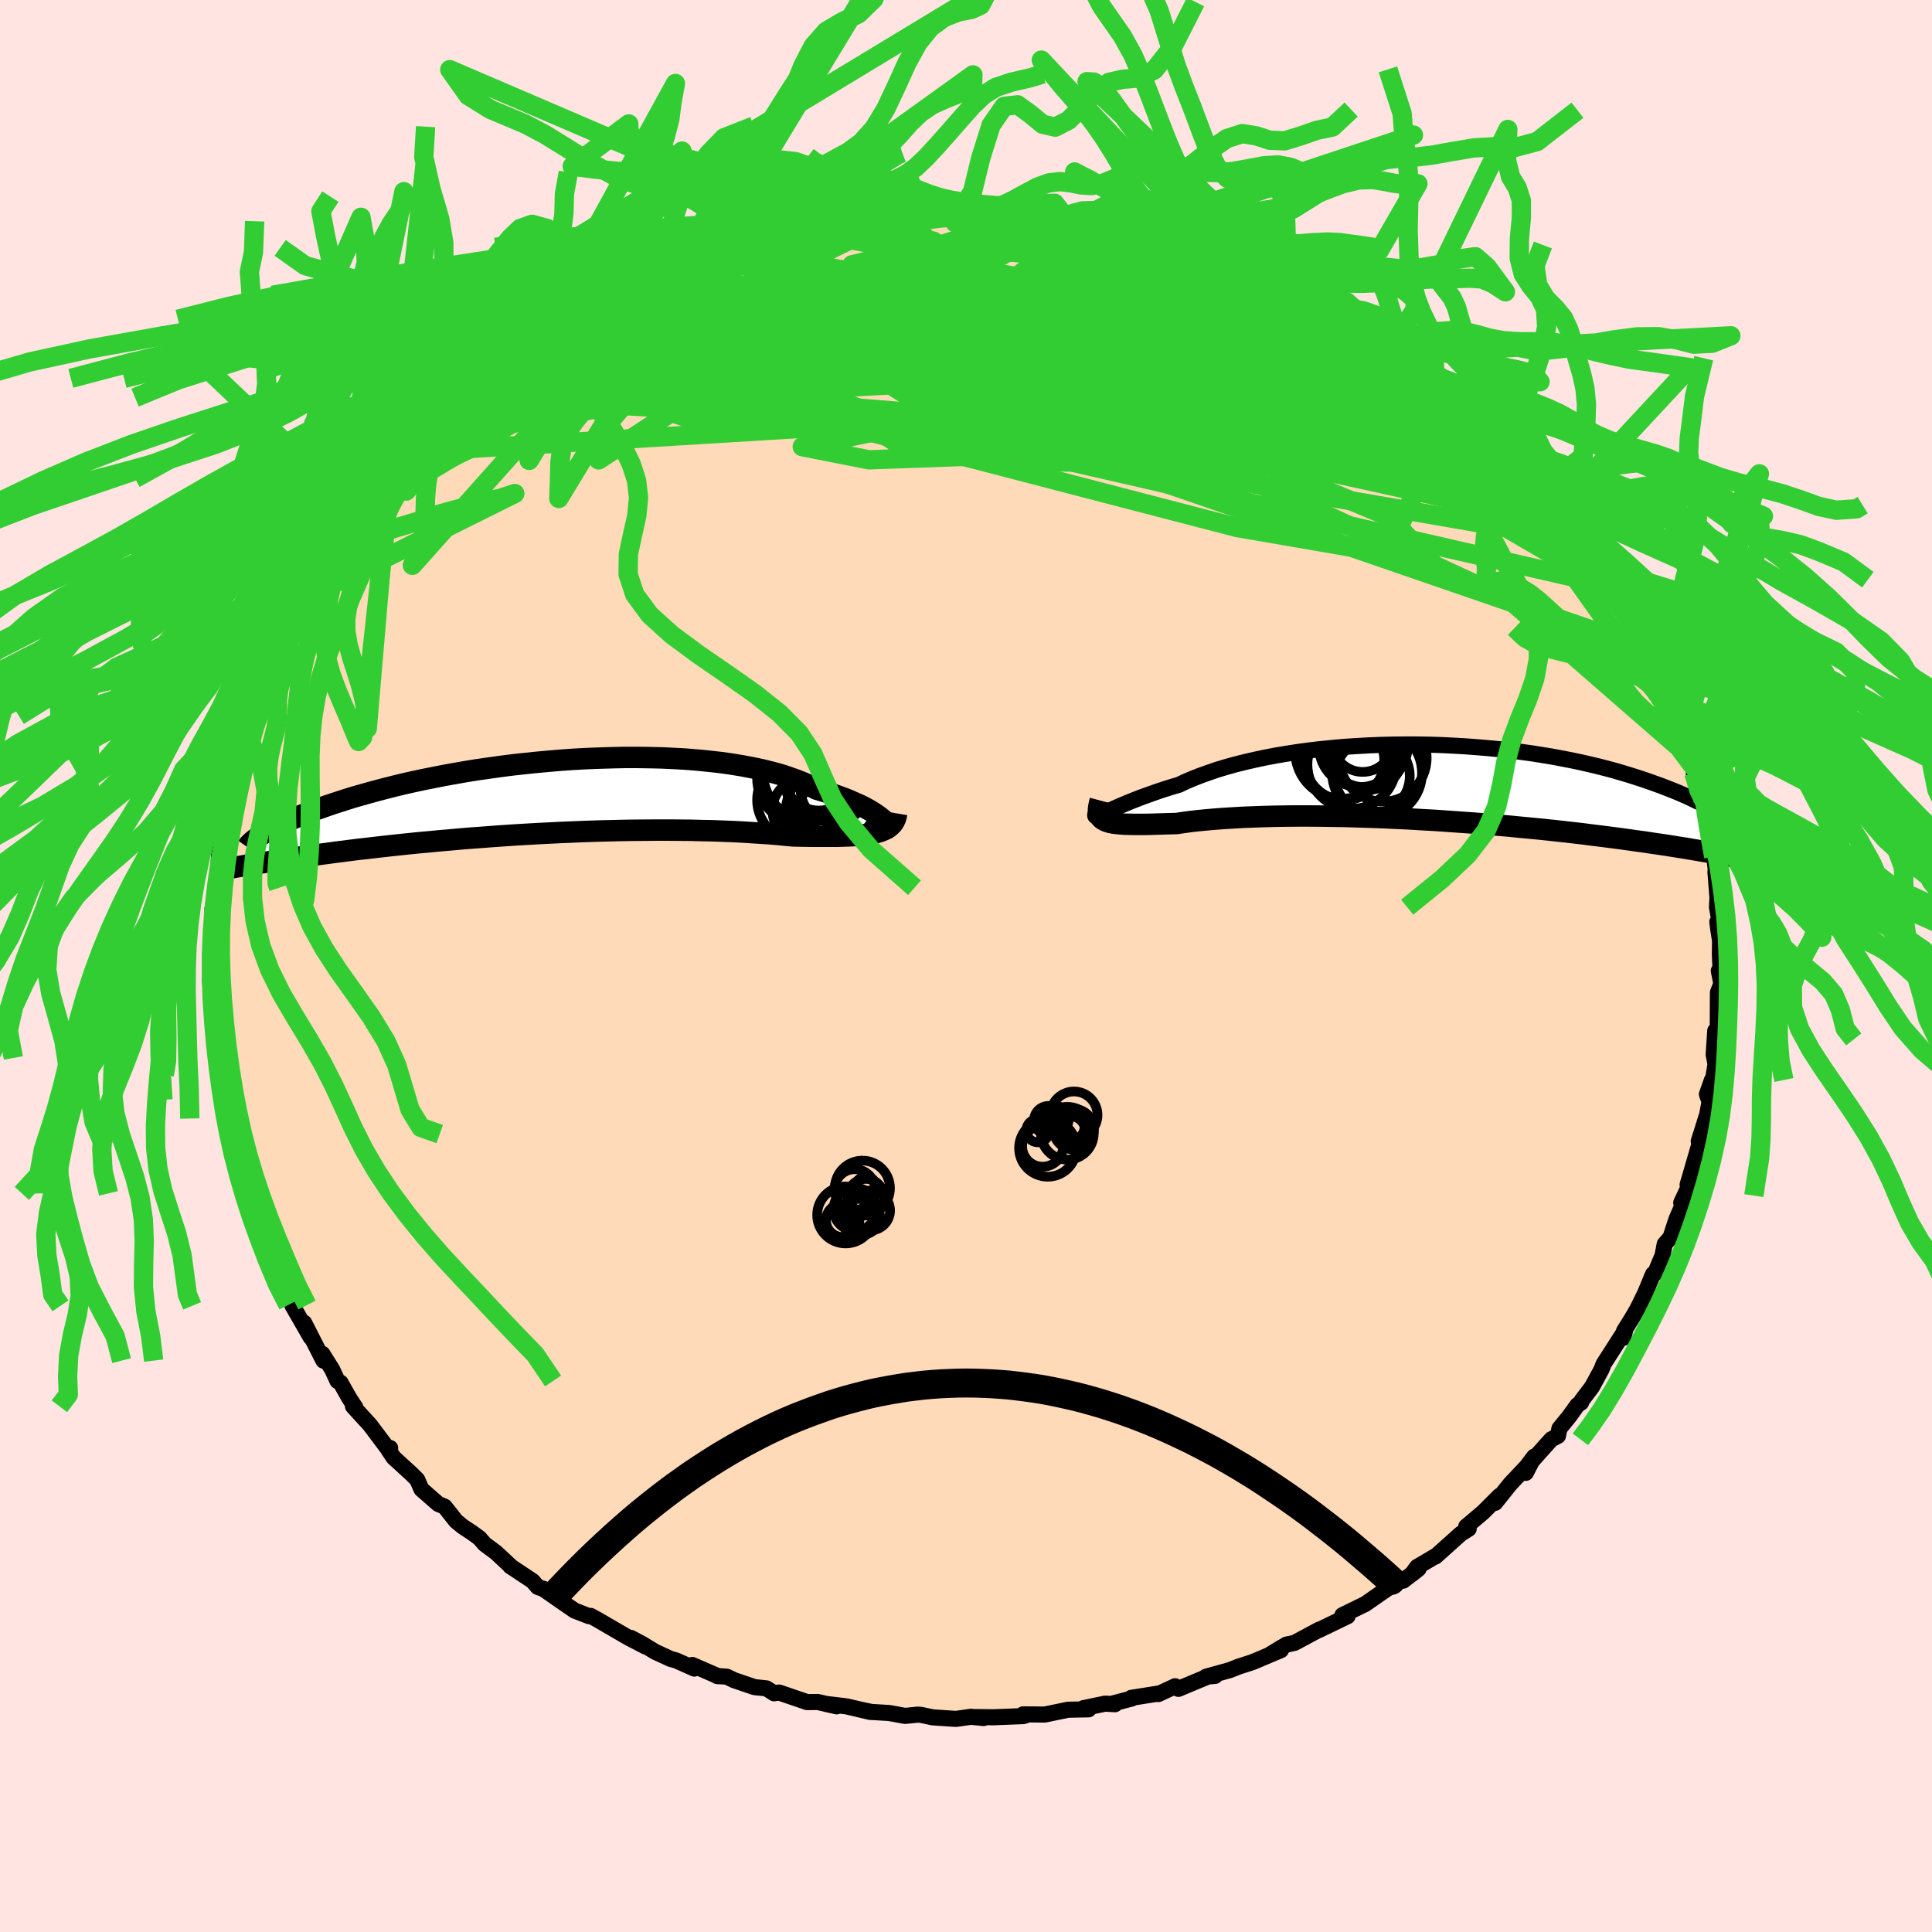 <svg xmlns="http://www.w3.org/2000/svg" width="500" height="500" viewBox="-100 -100 200 200"><defs><clipPath id="c"><path d="m35.76 2.31-.21-.18-.24-.19-.28-.2-.31-.21-.36-.22-.39-.22-.42-.22-.47-.22-.5-.22-.53-.23-.57-.22-.61-.22-.64-.22-.67-.21-.71-.21-.64-.33-.7-.32-.75-.3-.81-.29-.86-.28-.92-.25-.96-.24-1-.21-1.05-.2-1.09-.18-1.13-.16-1.16-.13-1.19-.12-1.22-.1-1.24-.07-1.27-.06-1.28-.03-1.29-.02H8.98l-1.31.03-1.31.04-1.32.05-1.31.07-1.31.09-1.3.11-1.28.12-1.27.13-1.26.14-1.24.16-1.21.17-1.19.17-1.17.19-1.14.2-1.11.2-1.07.21-1.05.21-1.02.22-.98.22-.95.23-.91.23-.88.23-.85.23-.81.23-.78.22-.74.23-.71.23-.68.22-.65.22-.62.22-.6.21-.56.21-.54.21-.51.2-.48.2-.46.2-.43.19-.41.19-.38.18-.36.18-.34.17-.31.17-.29.17-.27.16-.25.15-2.16 3.26.36-.06.37-.06.39-.06.41-.07.42-.07.45-.07.45-.07.48-.08.5-.07.52-.08.53-.08.56-.08.57-.08.6-.09.62-.08.64-.09.67-.09.68-.09.72-.1.74-.09.76-.1.8-.1.82-.09.85-.1.87-.1.91-.1.93-.1.96-.1.98-.1 1.01-.09 1.04-.1 1.06-.09 1.09-.1 1.1-.09 1.13-.08 1.15-.09 1.16-.08 1.18-.08 1.2-.07 1.2-.07 1.22-.06 1.22-.06 1.23-.05 1.23-.05 1.24-.04 1.23-.03 1.23-.03 1.22-.02 1.21-.01 1.19-.01h1.19l1.16.01 1.15.01 1.12.03 1.1.02 1.07.04 1.04.04 1 .05.98.06.93.06.9.06.86.07.81.08.77.07.78.02.75.01.72.01h2.02l.62-.01.59-.02.56-.02.53-.03.5-.05.47-.05.44-.06.4-.08.38-.09"/></clipPath><clipPath id="b"><path d="m-35.09 3.05.28-.13.32-.14.34-.16.38-.17.42-.18.45-.19.48-.2.51-.2.54-.21.58-.21.61-.22.63-.22.67-.22.7-.22.72-.21.69-.33.74-.31.78-.31.84-.3.87-.3.93-.28.96-.27 1-.25 1.04-.24 1.08-.23 1.1-.21 1.14-.19 1.16-.18 1.18-.16 1.21-.14 1.22-.12 1.23-.11 1.25-.08 1.25-.07 1.26-.05 1.26-.03L-4.01-4h1.26l1.25.02 1.24.04 1.23.06 1.22.07 1.2.09 1.18.1 1.17.11 1.14.13L8-3.23l1.09.15 1.06.17 1.04.17 1.01.19.98.19.95.2.92.21.88.21.86.22.82.22.79.23.76.23.73.23.7.23.67.23.64.23.61.22.59.23.56.22.54.22.51.22.48.21.46.22.44.21.41.2.39.21.36.2.35.19.32.2.3.18.28.18.26.18 3.07 4.62-.36-.08-.38-.07-.39-.08-.41-.08-.43-.08-.46-.09-.47-.08-.49-.09-.51-.09-.53-.1-.56-.09-.58-.1-.61-.1-.62-.11-.65-.1-.68-.11-.7-.11-.73-.11-.76-.11-.78-.12-.82-.11-.85-.12-.87-.12-.91-.12-.94-.12-.98-.12-1-.13-1.03-.12-1.07-.12-1.09-.12-1.12-.12-1.15-.11-1.17-.11-1.2-.12-1.22-.1-1.24-.11-1.25-.1-1.28-.09-1.28-.09-1.3-.09-1.31-.07-1.31-.08-1.31-.06-1.31-.06-1.32-.05-1.3-.04-1.29-.04-1.29-.02-1.26-.02-1.25-.01h-1.22l-1.2.01-1.17.02-1.14.03-1.1.04-1.06.04-1.02.06-.98.06-.93.07-.89.08-.83.08-.78.09-.73.1-.67.1-.73.02-.69.02-.66.02-.63.02-.6.01h-1.1l-.49-.01-.46-.01-.42-.03-.39-.04-.35-.04-.32-.06-.28-.08-.24-.09"/></clipPath><filter id="a"><feTurbulence baseFrequency=".05" numOctaves="3" result="noise" type="noise"/><feDisplacementMap in="SourceGraphic" in2="noise" scale="2"/></filter></defs><rect width="100%" height="100%" x="-100" y="-100" fill="#FFE4E1"/><path fill="#FFDAB9" stroke="#000" stroke-linejoin="round" stroke-width="1.667" d="M78.17 1.7 77.93.5l.35 1.12-.44 1.12-.02 3.97.17-.26-.43.26-.16 2.47.19.97-.33 2.04-.04-.39-.52 1.47.27.8-.24 1.29-.58 1.85-.3.94.3-.08-.3.63-1.15 3.95.08.27-.74 1.59.57-.74-1.06 2.43-.62 1.9-.6.69-.25 1.31.01-.1-.75 1.8-.22.1-.83 2-.78 1.58-.47.82-.93 1.5-.06.69.18-.76-2.22 3.46-.23.59-.98 1.8-1.06 1.4-.06.21-.38.26-.86 1.19-1.01 1.24-.15.76-.69.36-2.22 2.48-.42.99.87-1.68-.8 1.05-1.68 1.78-1.56 1.95.45-.72-1.7 1.7-1.75 1.48.26.23-.82.52-2.62 2.35.12-.11-2.02 1.19-.55.75.7-.56-1.59 1.23-.85.07.18.08-3.28 2.28-.46.22-1.88.92.53.11-2.98 1.44.06-.06-2.57 1.38-.84.18-1.6.96 1.17-.71-.14.32-2.93 1.24-1.48.48-.85.34-2.48.69.92-.08-.49-.04-3.3 1.38-.34-.27-1.74.81.05-.06-2.85.45.05.07-2.1.55.36.04-1.02-.06-2.25.47.54.12-2.12.04-2.42.5-2.24-.02.47.03-.43.15-3.09.12-1.81-.02.77.1-1.31-.13-1.55.22-2.4-.16-1.24-.26-.33-.02-1.3.13-1.64-.3-1.84-.11-1.37-.29 1.26.29-2.48-.58-2.12-.25 1.11.25-1.95-.45-1.11.01-2.9-.99-.51.08-.8-.51-1.24-.13-2.11-.72-.75-.36-1.02-.07.12.02-2.67-1.16.21.37-1.86-.83-.6-.17-1.61-.74-1.36-.83-1.16-.61 1.54.9-1.77-.92-3.25-1.89-.66-.36-.19.02-1.49-.58-1.32-.91-1.95-1.36.42.17-.95-.34-.53-.61-2.32-1.54.17.12-1.64-1.53-1.17-.87-.55-.63-.77-.56-.94-.62-.7-.57-1.19-1.5-.66-.28-1.74-1.52-.44-1-.6-.6-1.84-1.68-.53-.79.17-.2-.21.11-1.87-2.49-1.77-1.94.24.1-.61-.92-.92-1.63-.31-.17-.55-1.19-1.02-1.62.11.7-1.99-3.91.68 1.51-1.88-3.27.2-.08-.14.04-.94-1.74-1.02-2.32-.22-.92-.04-.07-.96-2.76.15.39-.65-1.23-.17-.95-.99-2-.49-1.63.11-.39-.63-1.01-.66-3.11.55 1.24-.38-1.11-.33-1.81-.23.07-.16-1.94-.3-2.57-.41.11.06-.62-.1-1.25-.2-2.2.03-1.32-.03-.95-.42-.63-.17-3.07.42.31-.28-2.36.21-.85-.25-.22.37-1.4-.23-2.73.4-1.83-.06 1.91.11-2.99.1.71.13-3.29.45-2.24.3-.26-.28-.51.12-1.02 1.05-2.91-.28.87.26-1.77.34-.68.48-2.58.57-.79.72-2.42-.86 1.51 1.54-3.46-.67 1.63.56-1.15.41-1.64.51-.78.91-2.6 1.06-2.03-.38.98.71-1.4.97-2.33.15-.23.93-1.23-.03-.5 2.03-3.13-.46.94 1.08-2.17.33-.32.28.04 1.8-2.94-.41.82 2.29-3.44-.37.73 1.38-1.35.42-1.04.13.32 1.22-1.77 1.04-.99 1.01-1.28.46-.19 1.54-1.86-.24.52 2.2-1.95 1.14-.95-.32.1 1.69-1.14.4-.85 1.12-.47 1.55-1.34.8-.29 1.34-1.29-.7.57 1.39-.81 1.38-1.18 2.96-1.56.56-.07-.88.32 2.88-1.79v.18l.37-.27 1.59-.6.34-.54 1.13-.52 4.42-1.69-1.2.48 1.88-.75-.09-.14 1.67-.78 1.8-.49-.82.25 1.33-.26 1.5-.53 3.78-1.01-2.13.64 2.34-.6 2.64-.79 1.24-.39-.34.13 2.59-.24.71-.2-.14-.03 4.34-.75.81.08.71-.19.2.04 1.67-.16.93.04 1.01.19 1.72-.12 2.51-.08-1.15-.05 1.28-.07.8-.03 3.97.54.01-.1-.22-.02 2.6.2 1.51.2.31.26 1.57-.1-.34.03 2.15.61 2.56.17-.06.22 1.26.3 1.38.32.08-.14 2.13.59 2.49.91-1.5-.48 2.37.74 2.43.84-.21-.18 2.84 1.12-1.17-.48 2.94 1.26.1.27 2.15.84-.89-.36 3.9 1.75-.21.26-.48-.5 2.55 1.23.04.26 1.31.58 1.98 1.63 1.67.7.2.19 1.21.9 1.21.99-.64-.47 1.57 1.37 1.15.78v-.33l1.93 1.53 1.19 1.15 1.06.71-.61-.19 2.18 1.88.31.36 1.29 1.31.07.23 2.14 1.71-.5-.23 2.44 2.93-.11-.47.37.43 1.15 1.86 1.87 2.18-.37-.63.4.9 1.22 1.52.15.06 1.51 2.71.19.16 1.14 1.82.37.8.98 1.41.22.8.53 1.01-.24-.58 1.33 3.02.87 1.99.11.47-.23-.72.68 1.78.34.83.89 2.11.91 2.03-.17-.56.27 1.14.75 2.92.1-.01v.74l.7 2.86-.2-.7.89 2.65.14 1.14.54 2.72.06.07.15 1.3-.04.19.21 2.64-.05 1.02.3 1.68-.26-.17.08.7.2 1.26-.02 1.45.13 2.87-.24-1.2" filter="url(#a)"/><path fill="#fff" d="m-35.09 3.05.28-.13.32-.14.34-.16.38-.17.42-.18.45-.19.48-.2.51-.2.54-.21.58-.21.61-.22.63-.22.67-.22.7-.22.72-.21.69-.33.74-.31.78-.31.84-.3.87-.3.93-.28.96-.27 1-.25 1.04-.24 1.08-.23 1.1-.21 1.14-.19 1.16-.18 1.18-.16 1.21-.14 1.22-.12 1.23-.11 1.25-.08 1.25-.07 1.26-.05 1.26-.03L-4.01-4h1.26l1.25.02 1.24.04 1.23.06 1.22.07 1.2.09 1.18.1 1.17.11 1.14.13L8-3.23l1.09.15 1.06.17 1.04.17 1.01.19.98.19.95.2.92.21.88.21.86.22.82.22.79.23.76.23.73.23.7.23.67.23.64.23.61.22.59.23.56.22.54.22.51.22.48.21.46.22.44.21.41.2.39.21.36.2.35.19.32.2.3.18.28.18.26.18 3.07 4.62-.36-.08-.38-.07-.39-.08-.41-.08-.43-.08-.46-.09-.47-.08-.49-.09-.51-.09-.53-.1-.56-.09-.58-.1-.61-.1-.62-.11-.65-.1-.68-.11-.7-.11-.73-.11-.76-.11-.78-.12-.82-.11-.85-.12-.87-.12-.91-.12-.94-.12-.98-.12-1-.13-1.03-.12-1.07-.12-1.09-.12-1.12-.12-1.15-.11-1.17-.11-1.2-.12-1.22-.1-1.24-.11-1.25-.1-1.28-.09-1.28-.09-1.3-.09-1.31-.07-1.31-.08-1.31-.06-1.31-.06-1.32-.05-1.3-.04-1.29-.04-1.29-.02-1.26-.02-1.25-.01h-1.22l-1.2.01-1.17.02-1.14.03-1.1.04-1.06.04-1.02.06-.98.06-.93.07-.89.08-.83.08-.78.09-.73.1-.67.1-.73.02-.69.02-.66.02-.63.02-.6.01h-1.1l-.49-.01-.46-.01-.42-.03-.39-.04-.35-.04-.32-.06-.28-.08-.24-.09" filter="url(#a)" transform="translate(49.51 -18.93)"/><path fill="#fff" d="m35.76 2.31-.21-.18-.24-.19-.28-.2-.31-.21-.36-.22-.39-.22-.42-.22-.47-.22-.5-.22-.53-.23-.57-.22-.61-.22-.64-.22-.67-.21-.71-.21-.64-.33-.7-.32-.75-.3-.81-.29-.86-.28-.92-.25-.96-.24-1-.21-1.05-.2-1.09-.18-1.13-.16-1.16-.13-1.19-.12-1.22-.1-1.24-.07-1.27-.06-1.28-.03-1.29-.02H8.98l-1.31.03-1.31.04-1.32.05-1.31.07-1.31.09-1.3.11-1.28.12-1.27.13-1.26.14-1.24.16-1.21.17-1.19.17-1.17.19-1.14.2-1.11.2-1.07.21-1.05.21-1.02.22-.98.22-.95.23-.91.23-.88.23-.85.23-.81.23-.78.22-.74.23-.71.23-.68.22-.65.22-.62.22-.6.21-.56.21-.54.21-.51.2-.48.2-.46.2-.43.19-.41.19-.38.18-.36.18-.34.17-.31.17-.29.17-.27.16-.25.15-2.16 3.26.36-.06.37-.06.39-.06.41-.07.42-.07.45-.07.45-.07.48-.08.5-.07.52-.08.53-.08.56-.08.57-.08.6-.09.62-.08.64-.09.67-.09.68-.09.72-.1.74-.09.76-.1.8-.1.82-.09.85-.1.87-.1.91-.1.93-.1.96-.1.98-.1 1.01-.09 1.04-.1 1.06-.09 1.09-.1 1.1-.09 1.13-.08 1.15-.09 1.16-.08 1.18-.08 1.2-.07 1.2-.07 1.22-.06 1.22-.06 1.23-.05 1.23-.05 1.24-.04 1.23-.03 1.23-.03 1.22-.02 1.21-.01 1.19-.01h1.19l1.16.01 1.15.01 1.12.03 1.1.02 1.07.04 1.04.04 1 .05.98.06.93.06.9.06.86.07.81.08.77.07.78.02.75.01.72.01h2.02l.62-.01.59-.02.56-.02.53-.03.5-.05.47-.05.44-.06.4-.08.38-.09" filter="url(#a)" transform="translate(-44.31 -17.42)"/><g fill="none" stroke="#000" transform="translate(49.51 -18.93)"><path stroke-linejoin="round" stroke-width="1.667" d="m-36.09 3.14-.04.12-.01.08.02.06.05.02h.08l.12-.03.14-.06.18-.07.22-.1.24-.11.28-.13.32-.14.34-.16.38-.17.42-.18.45-.19.48-.2.51-.2.54-.21.58-.21.61-.22.63-.22.67-.22.7-.22.72-.21.69-.33.74-.31.78-.31.84-.3.87-.3.93-.28.96-.27 1-.25 1.04-.24 1.08-.23 1.1-.21 1.14-.19 1.16-.18 1.18-.16 1.21-.14 1.22-.12 1.23-.11 1.25-.08 1.25-.07 1.26-.05 1.26-.03L-4.01-4h1.26l1.25.02 1.24.04 1.23.06 1.22.07 1.2.09 1.18.1 1.17.11 1.14.13L8-3.23l1.09.15 1.06.17 1.04.17 1.01.19.98.19.95.2.92.21.88.21.86.22.82.22.79.23.76.23.73.23.7.23.67.23.64.23.61.22.59.23.56.22.54.22.51.22.48.21.46.22.44.21.41.2.39.21.36.2.35.19.32.2.3.18.28.18.26.18.24.17.22.17.2.16.19.15.17.15.15.14.13.14.12.13.1.13.09.12" filter="url(#a)"/><path stroke-linejoin="round" stroke-width="2.222" d="m-35.61 1.8-.09.34-.06.3-.04.27.01.25.03.21.07.2.1.16.14.15.17.12.21.11.24.09.28.08.32.06.35.04.39.04.42.03.46.01.49.01h1.1l.6-.01.63-.02.66-.02.69-.02.73-.02.67-.1.73-.1.78-.09.83-.08.89-.08.93-.07.98-.06 1.02-.06 1.06-.04 1.1-.04 1.14-.03 1.17-.02 1.2-.01h1.22l1.25.01 1.26.02 1.29.02 1.29.04 1.3.04 1.32.05 1.31.06 1.31.06 1.31.08 1.31.07 1.3.09 1.28.09 1.28.09 1.25.1 1.24.11 1.22.1 1.2.12 1.17.11 1.15.11 1.12.12 1.09.12 1.07.12 1.03.12 1 .13.98.12.94.12.91.12.87.12.85.12.82.11.78.12.76.11.73.11.7.11.68.11.65.1.62.11.61.1.58.1.56.09.53.1.51.09.49.09.47.08.46.09.43.08.41.08.39.08.38.07.36.08.34.07.33.07.31.06.3.07.28.06.27.06.25.06.25.05.23.05.22.06" filter="url(#a)"/><circle cx="-8.751" cy="-3.81" r="4.22" clip-path="url(#b)" filter="url(#a)"/><circle cx="-10.571" cy="-3.235" r="4.85" clip-path="url(#b)" filter="url(#a)"/><circle cx="-7.976" cy="-2.99" r="3.706" clip-path="url(#b)" filter="url(#a)"/><circle cx="-7.431" cy="-.725" r="3.862" clip-path="url(#b)" filter="url(#a)"/><circle cx="-8.446" cy="-4.27" r="3.11" clip-path="url(#b)" filter="url(#a)"/><circle cx="-10.321" cy="-2.35" r="4.11" clip-path="url(#b)" filter="url(#a)"/><circle cx="-9.576" cy="-1.925" r="4.59" clip-path="url(#b)" filter="url(#a)"/><circle cx="-6.956" cy="-1.065" r="4.652" clip-path="url(#b)" filter="url(#a)"/><circle cx="-6.341" cy="-2.6" r="4.518" clip-path="url(#b)" filter="url(#a)"/><circle cx="-8.141" cy="-3.935" r="4.372" clip-path="url(#b)" filter="url(#a)"/></g><g fill="none" stroke="#000" transform="translate(-44.31 -17.42)"><path stroke-linejoin="round" stroke-width="2.222" d="m35.85 3.14.14.03h.11l.08-.03.04-.06.01-.08-.02-.1-.06-.12-.1-.14-.13-.16-.16-.17-.21-.18-.24-.19-.28-.2-.31-.21-.36-.22-.39-.22-.42-.22-.47-.22-.5-.22-.53-.23-.57-.22-.61-.22-.64-.22-.67-.21-.71-.21-.64-.33-.7-.32-.75-.3-.81-.29-.86-.28-.92-.25-.96-.24-1-.21-1.05-.2-1.09-.18-1.13-.16-1.16-.13-1.19-.12-1.22-.1-1.24-.07-1.27-.06-1.28-.03-1.29-.02H8.98l-1.31.03-1.31.04-1.32.05-1.31.07-1.31.09-1.3.11-1.28.12-1.27.13-1.26.14-1.24.16-1.21.17-1.19.17-1.17.19-1.14.2-1.11.2-1.07.21-1.05.21-1.02.22-.98.22-.95.23-.91.23-.88.23-.85.23-.81.23-.78.22-.74.23-.71.23-.68.22-.65.22-.62.22-.6.21-.56.21-.54.21-.51.2-.48.2-.46.2-.43.19-.41.19-.38.18-.36.18-.34.17-.31.17-.29.17-.27.16-.25.15-.22.15-.21.14-.19.14-.17.14-.15.12-.14.13-.12.12-.1.11-.09.11-.07.1" filter="url(#a)"/><path stroke-linejoin="round" stroke-width="2.222" d="m37.13 1.62-.05.3-.09.28-.12.25-.15.23-.19.2-.21.18-.25.16-.28.13-.31.13-.34.1-.38.09-.4.08-.44.06-.47.05-.5.05-.53.03-.56.02-.59.02-.62.01h-2.02l-.72-.01-.75-.01-.78-.02-.77-.07-.81-.08-.86-.07-.9-.06-.93-.06-.98-.06-1-.05-1.04-.04-1.07-.04-1.1-.02-1.12-.03-1.15-.01-1.16-.01H12.3l-1.19.01-1.21.01-1.22.02-1.23.03-1.23.03-1.24.04-1.23.05-1.23.05-1.22.06-1.22.06-1.2.07-1.2.07-1.18.08-1.16.08-1.15.09-1.13.08-1.1.09-1.09.1-1.06.09-1.04.1-1.01.09-.98.1-.96.1-.93.1-.91.1-.87.1-.85.1-.82.09-.8.1-.76.1-.74.09-.72.1-.68.09-.67.09-.64.09-.62.08-.6.09-.57.08-.56.08-.53.08-.52.08-.5.07-.48.08-.45.07-.45.07-.42.07-.41.07-.39.06-.37.06-.36.06-.35.06-.32.06-.32.06-.3.05-.29.05-.28.05-.26.05-.25.05-.25.04-.23.04" filter="url(#a)"/><circle cx="27.544" cy="1.283" r="3.274" clip-path="url(#c)" filter="url(#a)"/><circle cx="30.634" cy="-.862" r="3.444" clip-path="url(#c)" filter="url(#a)"/><circle cx="30.674" cy="-.042" r="4.63" clip-path="url(#c)" filter="url(#a)"/><circle cx="28.189" cy="-2.527" r="4.866" clip-path="url(#c)" filter="url(#a)"/><circle cx="29.064" cy="-2.237" r="3.566" clip-path="url(#c)" filter="url(#a)"/><circle cx="31.159" cy="1.368" r="4.086" clip-path="url(#c)" filter="url(#a)"/><circle cx="27.364" cy="-1.952" r="4.674" clip-path="url(#c)" filter="url(#a)"/><circle cx="30.434" cy="1.503" r="4.798" clip-path="url(#c)" filter="url(#a)"/><circle cx="29.034" cy="-1.632" r="3.474" clip-path="url(#c)" filter="url(#a)"/><circle cx="26.929" cy=".243" r="4.244" clip-path="url(#c)" filter="url(#a)"/></g><g fill="none" stroke="#32CD32" stroke-linejoin="round" stroke-width="2"><path d="m-50.92-58.94 35.96-8.64 17.87.7 12.21 3.64 1.89 3.37-7.4 1.49-10.39-.54-7.23-1.76-1.71-2.05 2.21-1.73 2.79-1.22.89-.73-1.28-.32-1.86-.07-.66-.07 1.15-.35 1.9-.74.8-.88-1.73-.45-4.24.66-4.6 2.22.71 4L6.06-55l64.76 22.3" filter="url(#a)"/><path d="m50.54-59.56-38.98-8.27-2.62 2.01 11.75 4.59 8.78 3.46 1.38 1.58-3.08.51-3.47.16-1.73-.24-.15-1.07.11-2.06-.62-2.6-1.31-2.37-1.41-1.63-1.8-.86-4.35-.37H3.69l-13.3.62-13.71 2.12-33.71 10.75" filter="url(#a)"/><path d="m-24.84-73.86-18.69 12.03.99 2.54L-29.76-61l14.96-1.24 12.55.64 9.73 1.57 7.69 1.27 6.52.61 6.3.4 6.54.61 6.17.68 4.39.24 1.79-.37-.13-.63-.97-.78-2.95-2.02-10.1-5.23L1.89-77.96" filter="url(#a)"/><path d="m44.11-64.33-20.24 1.42-11.31 1.5 6.91 2.4 10.81 2.08 4.86.04-3.58-2.06-10.14-2.99-13.18-2.7-12.83-1.83-10.08-1.05-6.11-.65-1.94-.46 1.92-.13 5.37.48 8.19 1.2 9.1 1.58 5.79 1.45-1.26 1.69 1.95 4.79 55.08 12.14" filter="url(#a)"/><path d="M63.39-45.7 6.03-62.82l-18.4-3.77 3.09 1.3 10.94 2.57 7.81 2.14 1.07 1.37-2.68 1.12-1.75 1.28 1.17.98 2.29-.44-.24-2.53-5.22-3.95-9.89-3.49-11.94-1.29-10.29 1.11-5.14 1.89-1.9 2.27-25.8 13.13" filter="url(#a)"/><path d="m-12-76.86 30.4 11.08 18.57 10.03 7.81 4.54-.25.55-7.06-2.35-10.94-3.64-10.73-3.37-7.22-2.52-2.44-1.91 1.64-1.45 4.04-.52 5.31 1.23 6.56 3.06 6.67 3.15-.14-.04-21.05-4.16-55.65.54" filter="url(#a)"/><path d="M67.63-39.16 1.34-54.38l-16.31-10.29-5.09-4.13 1-.7 7.18.56 10.82.78 10.12.69 6.4.73L18-65.68l.61 1.41.6 1.23.94.17.38-1.4-.62-2.44-.02-1.86 3.58.45 8.99 3.67 12.9 7.13 14.03 12.03 14.83 20.52" filter="url(#a)"/><path d="m-36.75-68.74 13.54-3.77 8.76.11 6.24 1.66 4.72 1.84 3.77 1.76 2.6 1.3.18.3-2.82-.66-3.91-.75-1.3.4 3.75 2.37 6.89 3.88 4.43 2.97-.76-1.95 1.93-8.62 5.48-8.08" filter="url(#a)"/><path d="m-49.15-60.83 63.41 5.13 10.08 1.98-7.61 1.6-10.4-.09-6.12-2.5 1.06-3.67 7.43-3 10.69-1.15 10.51.82 7.81 2.09 3.88 2.36-.08 1.74-3.25.57-5.33-.65-6.61-1.57-7.73-2.1-8.77-2.43-8.5-2.73-4.87-2.85 2.82-2.36 11.17-1.03 14.82 1.38 23.35 8.53" filter="url(#a)"/><path d="m56.03-54.11-33.01-9.61-24.9-2.97L-8-68.22l5.5-.64 9.11.88 8.48 2.66 6.66 3.97 4.36 4.11 1.2 2.79-2.9.46-6.78-2-8.89-3.67-8.28-4.11-5.39-3.39-1.73-2 1.18-.36 2.85 1.24 4.56 2.73 8.02 3.98 12.12 4.38 9.2 2.42-12.86-3.62-58.04-8.56" filter="url(#a)"/><path d="m-50.92-58.94 62.79 3.75 14.19.58-.39-3.34-.55-3 1.36-1.28 2.07.09 1.18.52-1.04.11-3.5-.54-4.59-.82-3.34-.55-.28-.05 2.85.14 4.23-.19 3.18-.8.42-1.17-2.59-1.06-4.57-.58-4.47-.08-1.2.63 6.47 2.57 18.47 6.75L63.39-45.7" filter="url(#a)"/><path d="m-49.15-60.83 62.52 6.21 2.85-2.96-8.01-1.48-1.73-.05 3.08-.35 3.16-1.19 1.73-1.66 1.32-1.63 1.79-1.38 1.94-1.13 1.02-.95-.76-.79-2.9-.67-4.97-.54-6.61-.36-7.28-.02-6.41.43-4.15.75-2.02.61-3.05.31-11.49 1.91-24.9 9.21" filter="url(#a)"/><path d="m-45.68-62.93 48.72-.35 9.94 3.93-1.01 1.34 1.01-.17 2.89-.47.93-.82-2.5-1.24-3.31-.82.41.85 6.81 2.97 11.46 3.93 10.62 2.7 4.73-.08-1.07-2.41-2.5-3.78-16.49-16.39" filter="url(#a)"/><path d="m1.89-77.96 8.59 6.81 16.18 5.2 8.06.95 2.54.21.24 1.72-1.25 3.26-2.87 3.61-3.71 2.75-2.34 1.42 1.7.4 6.69-.08 8.58-.87 3.67-3.45-6.87-7.55-18.51-10.9" filter="url(#a)"/><path d="m-38.75-67.27 13.02 3.34 25.8-2.09 16.58-1.25 6.22-.08-.6.35-3.88.44-5.34.43-6.28.25-6.48-.05-4.94-.26-1.31-.06 3.5.67 7.5 1.7 8.79 2.43 6.51 2.24 1.61.86-3.21-1.22-4.63-2.98-1.12-3.36 5.23-2.03 10.22.78 13.2 4.77 14.32 8.05" filter="url(#a)"/><path d="m-24.33-73.87 38.94 6.1 2.97-2.47-3.33-1.37-.66 1.41 4.73 3.9 8.61 5.23 7.67 4.66 1.6 2.3-6.36-.55-11-2.15-8.35-1.73 1.15-.2 11.19.58 12.99-.54 2.52-3.51-21.59-13.77" filter="url(#a)"/><path d="M48.61-60.76.39-66.97l-10.98-.45 5.24 1.88 9.98 2.22 8.58 2.19 4.99 1.93 1.16 1.33-1.81.54-3.35-.16-3.58-.66-3.29-.87-3.22-.8-3.68-.47-4.73-.04-6.3.32-7.89.56-8.14.79-5.03.97 2.48.83 12.44.21 19.56.1 21.41 3.81 47.46 22.03" filter="url(#a)"/><path d="m63.02-46.33-9.63-7.23-14.13-6.63-10.17-3.82-4.84-.69-1.92.77-.63.48.07-.59.75-1.23 1.64-.96 1.96-.35-.24-.6-5.92-2.28-11.55-4.02-9.52-3.45 2.87-.91" filter="url(#a)"/><path d="m-59.84-49.75 20.58-13.79 13.04-4.86 12.19-1.75 10.75-.78 5.9.05-.27.87-4.59 1.17-5.46.83-3.31.1.11-.56 2.9-.88 3.87-.89 2.95-.73 1.08-.6-.23-.43.21-.18 2.47.29 5.22.99 6.38 1.81 4.32 2.23-.68 1.38-4.69-1.1 2.54-1.97 33.17 7.46" filter="url(#a)"/><path d="M64.79-43.85 2.14-54.68l-6.72-10.51 5.17-5.15 6.31-.6 4.38 1.9 1.34 2.41-1.27 1.65-2.42.62-2.31.01-1.64-.06-.74.24.83.67 3.52 1.15 6.92 1.61 9.61 1.83 10.09 1.66 8.1 1.17 5.01.77 2.94.95 2.8 1.63 2.78 1.48-.85-1.81-9.46-9.38" filter="url(#a)"/><path d="m-59.29-50.47 22.14-12.71 15.69-1.28 14.22 2.04 10.12.14 3.92-2.17.21-2.7.3-1.69 1.83-.47 2.34-.05 1.41-.52.07-1.22-1.24-1.4-3.31-1.04-5.8-.56-2.44-.09 23.92.19" filter="url(#a)"/><path d="m-26.64-73.37 36.56 4.02 9.22 3.22 3.09 1.76 5.07 2.11 4.93 2.07 1.48.83-2.39-.69-4.1-1.38-3.17-1.09-.84-.41 1.2-.09 1.93-.37 1.46-.95.83-1.23 1.19-.67 2.44.38 2.74.62.43-1.03-1.14-2.25 7.95 3.3" filter="url(#a)"/><path d="m9.05-77.37-2.17 4.73-8.66 6.78-9.23 3.62-.07.79 7.34-.48 8.56-.94 5.7-1.21 2.46-1.39.74-1.31.44-.89.83-.13 1.56.98 2.85 2.33 4.71 3.63 6.37 4.28 6.34 3.65 3.48 1.47-1.69-1.6-6.66-4.02-8.33-4.18-6.07-2.04-4.82-.6-11.27-4.49-7.54-9.32" filter="url(#a)"/><path d="m52.18-57.89-47.57-.39-4.63-2.48 4.5-2.63 7.44-1.76 6.46-.96 3.42-.76.87-.64-.52.18-2.16 1.83-5.71 3.45-10.65 3.89-13.09 2.86-7.49 1.54 6.89 1.36 14.8-.53-33.05-19.66" filter="url(#a)"/><path d="m74.39-24.21-14.3-20.21-4.88-4.87-9.31-2.96-15-2.47-16.94-2.24-13.67-2.6-7.18-3.12-.93-3.04 2.7-2.12 3.4-.67 2.11.72-.24 1.49-3.08 1.5-5.62 1.06-6.28.78-3.55 1.16 2.36 2.21 8.92 3.36 13.86 3.26 16.68-1.68-5.43-21.03" filter="url(#a)"/><path d="M60.11-49.7 28.85-60.52l5.02.24 5.77.78 1.13-.19-.32.1 1.43 1.58 3.39 2.84 2.99 2.6-.57.52-6.06-2.86-10.57-5.91-10.66-6.41-6.52-3.38-8.63.93-42 1.12" filter="url(#a)"/><path d="m-36.75-68.74 22.46 4.96 20.01 1.82 7.04-.73.93.19-1.59.97-3.36.5-5.41-.35-7.49-.71-8.56-.52-7.45-.3-3.76-.35 1.84-.37 8.04.06 13.24.77 15.6.84 13.52-.32 8.14-1.79-4.56-6.84" filter="url(#a)"/><path d="m24.09-74-4.75-.52-6.9.44-1.91 1.31 3.89 1.84 3.81 1.39-1.64.3-7.78-.59-10.31-.9-7.87-.92-2.43-.94 2.69-.64 6.13.76 11.39 3.9 23.93 9.53L68-38.36" filter="url(#a)"/><path d="M30.02-71.96 1.92-57.55l15.67 3.32 14.25.1 7.24-.99 3.03-1.59 1.26-1.68-.1-1.38-2.25-1.14-5.04-1.29-7.25-1.84-7.65-2.32-6.82-2.05-7.95-.44-14.69 2.49-24.55 5.02-16.22.51" filter="url(#a)"/><path d="m63.02-46.33-39.23-8.13 7.44.07 7.1-.44-.38-1.23-5.47-1.15-6.67-.56-5.03.05-2.51.27-.68.02-.14-.56-.44-1.3-.58-1.97.19-2.3 1.93-2.03 3.86-1.05 4.95.41 4.93 1.82 4.73 2.87 4.72 3.34-.57.24L12.1-76.98" filter="url(#a)"/><path d="m48.61-60.76-29.57-1.69 12.36 4.73 11.64 2.94 2.07-.69-5.48-2.55-8.67-2.11-8.04-.56-4.81.8-.34 1.36 3.59 1.22 5.03.64 2.8-.11-2.4-.85-7.77-1.18-9.51-.68-5.73.79.48 2.08 5.67.69 42.86-1.77" filter="url(#a)"/><path d="m-44.34-64.22 72.4 18.83 20.09 3.46-4.45-4.62-14.48-6.06-16.57-4.74-13.18-3.27-6.5-2.25.43-1.33 4.93-.13 6.29 1.32 5.62 2.62 4.5 3.25 3.79 2.87 3.52 1.52 3.35-.35 2.53-2.15-.62-3.5-7.6-4.43-15.75-4.88-13.6-4.41 16.31-5.08" filter="url(#a)"/><path d="m-36.75-68.56 24.93-3.51 8.65 1.13 12.56 3.26 13 3.12 9.63 2.42 6.3 2.31 3.93 2.25 1.67 1.35-.83-.28-2.68-1.7-3.21-2.18-3.17-2.04-4.3-2.24-7.51-3.02-11.73-3.08-16.06-.44-22.66 5.55-31.06 15.19" filter="url(#a)"/><path d="m-55.56-54.7 45.98-7.9 12.55.47-.39-.84 2.25-1.21 5.64-.31 3.82.39-1.73.23-6.77-.39-8.45-.72-7-.47-4.65-.06-2.96-.09-1.59-.31.28.45 5.71 1.47 41.72-8.45" filter="url(#a)"/><path d="M57.67-52.63 8.49-54.21l-4.32-5.6-2.56-3.76-.32-.26 4.64 1.92 7.16 2.45 5.85 2.12 2.88 1.6.76 1.02.28.29.45-.65-.2-1.6-2.52-2.22-5.91-2.31-8.52-1.97-8-1.54-2.89-1.12 5.57-.38 12.54 1.18 9.78 3.28-12.84 4.45-67.35 4.08" filter="url(#a)"/><path d="m12.44-77.01-6.39 1.03-9.15 3.02-10.45 3.32-6.08 3.49 1.06 3.26 6.44 2.14 6.51.36 2-1.47-2.41-2.74-2.32-2.99 2.75-1.74 9.3 1.52 12.42 6.1 3.08 6.53-48.1-17M77.81-40l.44 3.01.52 1.76.06 1.23-.22 1.14-.13 1.21.13 1.27.29 1.31.25 1.33.05 1.35-.17 1.38-.32 1.4-.41 1.4-.44 1.4-.42 1.39-.31 1.4-.11 1.41.12 1.47.29 1.54.26 1.48-.22.88" filter="url(#a)"/><path d="m1.76-77.84-.32.33.71.35 1.2.21 1.31.17 1.23.21 1.13.29 1.07.39 1.02.5.98.55.95.53.97.42 1.05.32 1.13.25 1.16.28 1.04.4.92.65.95 1.04-19.01-6.81 1.44-2.45.83-3.41 1.08-3.43 1.34-1.94 1.4-.16 1.32.96 1.27 1.05 1.31.3 1.38-.71 1.43-1.44 1.41-1.51 1.35-.98 1.39-.31 1.54-.13 1.76-.84 1.92-2.43 2.34-4.61" filter="url(#a)"/><path d="m18.38-83.36-.97.78-1.67.91-1.53.64-1.24.24-1.07-.07-1.05-.21-1.11-.13-1.17.13-1.21.45-1.27.68-1.33.73-1.33.6-1.19.38-.9.21-.71.14-1.38.12m-30.6-2.72.63-.04 1.27.23 1.19.07 1.12-.1 1.22-.1 1.36.01 1.46.09 1.5.12 1.48.08 1.45.02 1.41.01 1.37.08 1.36.17 1.37.26 1.4.22 1.42.1 1.38-.09 1.27-.19 1.12-.06 1.03.3 1.03.67 1.05.65.99.34-1.94-.23-1.42-3.44-.85.08-1.01.52-1.31.2-1.48-.11-1.5-.31-1.44-.48-1.39-.65-1.4-.7-1.43-.51-1.48-.16-1.49.06-1.4-.17-1.37-.6-2.39.16 21.36 6.11-1.16.1-.87.09-1.05.13-1.28.18-1.37.2-1.35.22-1.29.21-1.22.22-1.22.24-1.24.28-1.26.3-1.28.33-1.27.33-1.26.34-1.22.33-1.15.32-1.06.31-.99.31-.94.34-.9.37-.82.37-.55.26.26-.09 22.62-5.57-1.04-.48-1.69-1.19-1.69-.51-1.41.27-1.26.46-1.24.22-1.33-.09-1.42-.29-1.51-.41-1.59-.52-1.65-.64-1.68-.74-1.65-.75-1.55-.63-1.41-.41-1.28-.16-1.16.09-1.08.29-1.07.43-1.18.41-1.63.16-2.4-.23-2.56-.32 5.85-4.38.02.99 1.04.76 1.35.65 1.41.58 1.37.49 1.35.42 1.38.3 1.43.15 1.45.03 1.48.03 1.53.16 1.58.35 1.6.56 1.55.84 1.48 1.21 1.37 1.4 1.05 1.04.33.32m89.55 65.58-.39-2.16-.28-1.7-.22-1.45-.22-1.29-.25-1.2-.25-1.18-.24-1.17-.23-1.18-.24-1.18-.26-1.2-.29-1.21-.3-1.22-.3-1.2-.25-1.13-.19-1.07-.15-1.06-.16-1.17-.25-1.32-.3-1.37-.2-1.13.07-.98" filter="url(#a)"/><path d="m-37.08-63.38.21-.27.38-.52.62-.6.68-.61.74-.65.82-.68.96-.69 1.06-.67 1.12-.62 1.11-.56 1.04-.53.96-.52.9-.55.86-.59.86-.62.9-.65.98-.65 1.08-.6 1.16-.53 1.24-.44 1.33-.38 1.38-.39 1.12-.45.27-.27-38.14-16.37 1.91 2.69 2.3 1.43 1.88.79 1.76.74 2 1.06 2.3 1.42 2.45 1.53 2.34 1.28 2.02.82 1.67.38 1.41.18 1.34.3 1.39.62 1.48.89 1.52.85 1.47.48 1.36-.08 1.24-.6 1.15-1 1.22-1.35 1.59-.86 2.68 4.67-1.77-.6-1.73.17-1.48.06-1.35.03-1.32.1-1.3.12-1.21.13-1.08.19-.99.28-.94.34-.98.3-1.06.2-1.23.07-1.52.01-1.81.01-1.83-.02-1.14-.07 21.5-.93-1.72 2.02-.93 1.88-.89 1.09-1.01.73-1.07.55-1.04.31-1 .09-.93.1-.78.43-.59.93-.42 1.37-.41 1.53-.71 1.42-1.24 1.2-1.35.98 14.09-14.63.72-.99.85-.36 1.04-.4 1.17-.72 1.26-.89 1.3-.8 1.28-.58 1.19-.46 1.12-.55 1.07-.77 1.1-1.04 1.16-1.26 1.21-1.36 1.21-1.39 1.17-1.31 1.16-1.11 1.28-.81 1.63-.54 1.96-.45 1.27-.4" filter="url(#a)"/><path d="m-18.84-75.37-1.26.12-1.04-.16-1.35-.2-1.35-.02-1.17.19-1.03.26-.99.25-1.02.2-1.1.13-1.23.06-1.36.01h-1.48l-1.52.04-1.47.09-1.37.11-1.26.05-1.2-.03-1.17-.04-1.07.01-.76.01-.67-.43" filter="url(#a)"/><path d="m-19.05-75.41-2.77.9-1.65.66-1.08.5-.86.45-.81.53-.8.66-.81.75-.87.82-.92.87-.95.92-.91 1-.78 1.1-.63 1.21-.47 1.27-.37 1.31-.32 1.3-.38 1.23-.52 1.12-.7 1.02-.83.96-.8.96-.55.97-.18.98-.02 1.53 34.68-22.64-.98-.24-.95-.29-.9-.24-1.02-.1-1.2.05-1.32.11-1.34.07-1.29-.05-1.21-.11-1.18-.09-1.21.03-1.33.19-1.37.28-.98.22.58-.21-3.78 1.01 2.18.09 1.13.09 1.19-.19 1.27-.4 1.24-.37 1.19-.19h1.2l1.24.15 1.29.23 1.33.27 1.31.32 1.2.4 1.1.49 1 .53.99.48 1.05.37 1.18.38 1.44.62 1.89.83m-27.25-3.31 1.37-.58 1.32-1.36.99-2.08.88-2.09 1.02-1.59 1.22-.97 1.32-.45 1.36-.12 1.37.04 1.38.03 1.4-.1 1.4-.34 1.35-.65 1.24-.97 1.14-1.19 1.09-1.23 1.11-1.07 1.22-.82 1.39-.62 1.49-.6 1.28-.86.04-1.02-25.56 18.39-1.55.51-1.16.48-.98.41-1.01.41-1.15.45-1.26.49-1.27.52-1.18.53-1.04.5-.93.47-.87.45-.85.44-.9.45-.99.5-1.15.58-1.29.71-1.29.75-.95.54-.08-.12 19.9-9.07-.6-1.71.56-1.45 1.29-.55 1.37-.47 1.3-.68 1.24-.82 1.24-.85 1.23-.87 1.22-.84 1.22-.77 1.28-.69 1.33-.73 1.34-.99 1.3-1.45 1.21-1.99 1.11-2.36 1.09-2.4 1.15-2.09 1.28-1.58 1.42-1.04 1.49-.58 1.33-.25.95-.44.95-1.81-50.39 30.49 1.78-1.18 1.9-.43 1.57.04 1.28.05h1.13l1.12.02 1.14.04 1.2-.03 1.25-.18 1.33-.3 1.42-.29 1.45-.15 1.34-.03 1.17-.06 1.06-.24 1.22-.34h1.73" filter="url(#a)"/><path d="m-28.31-72.59-.5-.01-.84.37-1.17.46-1.35.53-1.32.55-1.19.52-1.06.45-.98.37-.96.33-.98.32-1.04.36-1.11.43-1.18.49-1.2.54-1.18.55-1.1.51-1.01.49-.99.51-1.05.57-1.1.66-1.02.72-.64.8 21.18-9.63-.28.48-1.42.88-1.35.81-1.02.83-.71.95-.51 1.06-.41 1.17-.37 1.27-.37 1.34-.45 1.37-.56 1.28-.68 1.13-.74.95-.72.82-.65.76-.59.82-.52.97-.4 1.22-.19 1.5-.04 1.7-.07 1.99 33.98-56.01-.38 1.81-.99 2.49-1.58 1.54-1.76.86-1.6.95-1.33 1.51-1.1 2.11-.98 2.49-.94 2.63-.97 2.51-1.03 2.18-1.12 1.68-1.21 1.12-1.27.67-1.18.55-.94.82-.63 1.39-.44 1.85-.5 1.72-.76 1.1-1.22.73" filter="url(#a)"/><path d="m-62.88-64.95 2.64-.89 1.36-.86 1.11-.64 1.22-.43 1.45-.21 1.66.02 1.73.13 1.66.14 1.53.05 1.41-.09 1.35-.22 1.32-.38 1.27-.51 1.16-.64 1.02-.7.91-.65.9-.49.97-.22 1.12.13 1.3.48 1.35.53 1.12-.09-19.52 15.91 1.58-1.46.87-1.05.68-.86.72-.79.82-.76.87-.76.89-.74.86-.73.81-.73.82-.76.86-.77.96-.78 1.05-.73 1.08-.64 1.04-.53.97-.45.86-.45.75-.51.66-.6.66-.69.58-.6" filter="url(#a)"/><path d="m-34.45-69.97-.45.84-.32 1.3-.39 1.11-.63.69-.83.43-.9.46-.9.68-.86.91-.8 1.04-.74 1.05-.65.98-.62.92-.6.9-.63.94-.6 1.03-.49 1.18-.29 1.31-.12 1.26.05.6 10.77-17.63-.86.08-1.58-.98-2.15-1.98-2.28-2.08-2.01-1.41-1.59-.44-1.24.44-1.04 1-.95 1.2-.94 1.16-.94.99-1.01.81-1.1.64-1.27.49-1.46.32-1.66.08-1.9-.2-2.14-.49-2.39-.67-2.63-.71-2.83-.79-2.58-1.83m36.55 4.37 1.69-.87 1.53-1.02 1.12-.81.92-.64.87-.57.89-.49.93-.43.99-.4 1.05-.46 1.11-.57 1.14-.7 1.17-.76 1.22-.72 1.25-.61 1.28-.47 1.27-.38 1.26-.39 1.25-.47 1.31-.57 1.4-.67 1.46-.72 1.36-.72.96-.6.44-.16" filter="url(#a)"/><path d="m-15.49-93.42-1.77 1.34-1.06 1.62-1.12 1.79-1.18 1.87-1.16 1.77-1.14 1.5-1.16 1.17-1.17.88-1.13.65-1.08.48-1.05.35-1.03.3-1 .36-.95.53-.95.8-.99 1.24-1.02 1.83-.79 2.33.45 3.18M76.73-15.17l5.95.48 2.2 1.1-.36 1.28-.72 1.26-.33 1.24.15 1.24.66 1.19 1.26 1.11 1.85 1.03 2.28 1.01 2.47 1.08 2.39 1.19L96.58-.7 98.16.57l1.2 1.31 1.24 1.48 1.67 1.9 1.96 2.22 1.06 1.22M-62.89-58.7l1.03-.97 1.31-.48 1.36-.46 1.27-.57 1.2-.63 1.18-.59 1.2-.51 1.22-.43 1.26-.38 1.27-.38 1.23-.4 1.16-.45 1.09-.49 1.04-.54 1.06-.57 1.15-.57 1.26-.54 1.29-.44 1.26-.3 1.2-.14 1.12-.03.89-.08.46-.18" filter="url(#a)"/><path d="m-72.53-61.74 2.41-.78 2.08-.53 1.38-.89 1.14-.92 1.34-.63 1.69-.23 1.92.06 1.97.16 1.85.11 1.67-.06 1.48-.24 1.32-.41 1.22-.49 1.17-.49 1.15-.44 1.17-.41 1.23-.4 1.32-.39 1.45-.34 1.54-.15 1.55.11 1.48.32 1.4.23.85-.01" filter="url(#a)"/><path d="m-21.97-86.95-3.08 1.21-1.6 1.65-.96 1.31-.76 1.03-.67 1.11-.59 1.37-.54 1.6-.56 1.65-.7 1.55-.91 1.34-1.11 1.11-1.17.85-1.07.62-.87.45-.46.48.27.88 7.35-15.62.53 1.67-.7.91-.8 1.12-.75 1.18-.81 1.11-.91 1.12-.98 1.29-.95 1.47-.84 1.47-.77 1.23-.74.9-.67.76-.57 1-.46 1.24.07.62" filter="url(#a)"/><path d="m-39.31-67.2.39.05.55-.22.8-.29.86-.29.88-.33.92-.39 1.05-.45 1.21-.45 1.33-.4 1.3-.33 1.18-.24 1.05-.16 1.03-.13 1.22-.2 1.58-.21m-18.31 5.6 2.09-.74 1.18-.18.98-.01h1l.95-.11.88-.29.93-.34 1.11-.25 1.33-.08 1.47.02 1.41-.01 1.21-.09 1.04-.09 1.06.04 1.35.29 1.71.37" filter="url(#a)"/><path d="m-26.53-76.13-.03.07-.8.49-.92.62-.91.62-.99.61-1.1.61-1.2.64-1.22.66-1.15.63-1.03.59-.9.58-.8.6-.74.64-.78.63-.92.58-1.15.59-1.36.81-1.35 1.23-1.16 1.28" filter="url(#a)"/><path d="m-45.68-62.93.25-1.51.57-.65.68-1.15.68-1.63.68-1.63.71-1.37.73-1.07.76-.86.8-.71.89-.59 1.01-.54 1.12-.61 1.15-.82 1.09-1.16.93-1.5.75-1.76.61-1.85.58-1.8.57-1.75.46-1.77.23-1.78.35-1.92-15.6 28.43.8-.72.73-.38 1.09-.43 1.29-.54 1.28-.55 1.16-.49 1.07-.36 1.05-.2 1.09-.03 1.17.12 1.26.2 1.35.2 1.4.15 1.39.08 1.33.02 1.22-.01 1.11-.02 1.02-.02.96.02.94.08.96.14 1.17.21 1.74.37 2.74.32" filter="url(#a)"/><path d="m-48.03-61.3-2.76-1.67-3.17-2.09-2.96-1.72-2.68-1.23-2.05-.36-1.26.65-.65 1.36-.42 1.59-.64 1.4-1.19.89-1.87.3-2.38-.21-2.47-.39-2.17-.24-2.16-.08-3.42-.36 19.24 18.21.19-.38.59-1.04.56-.99.52-.9.54-.84.61-.84.68-.87.73-.91.73-.97.73-.98.73-.98.75-.95.81-.9.86-.82.86-.76.83-.7.78-.7.77-.75.74-.77 17.14-12.29-.36.33-1.49.82-1.4.81-1.13.71-.92.61-.82.58-.77.57-.8.58-.85.63-.94.68-1.03.74-1.08.75-1.07.71-.99.61-.92.5-.95.46-1.03.56-1.03.85-.68 1.26" filter="url(#a)"/><path d="m-41.16-82.15-.41 2.22-.05 2-.22 1.67-.4 1.43-.59 1.27-.82 1.11-1.04.98-1.11.91-1 .93-.77 1-.53 1.13-.43 1.27-.54 1.3-.9.97-.95.77 1.37 3.21-.86 1-.36 1.1-.63 1-.93.79-.98.71-.85.8-.65.99-.48 1.17-.34 1.3-.21 1.34-.11 1.32-.04 1.25-.02 1.17-.08 1.14-.23 1.32-.99 2.1 23.76-26.66-.64.45-.87.24-.86.21-.86.28-.89.36-.97.43-1.05.51-1.12.56-1.14.59-1.09.57-1.02.55-.96.55-.93.59-.92.65-.93.71-.94.7-.94.63-.93.58-.91.61-1.08.87-1.66 1.46-1.3 1.34.38-1.89-.23-2.06v-1.89l.39-1.42.52-1.21.37-1.41.1-1.82-.05-2.14-.03-2.2.06-2.08-.01-2.07-.41-2.44-.9-3.06-.76-3.35.19-3.15" filter="url(#a)"/><path d="m-68.2-36.62.32-.53.5-.89.58-1.07.59-1.08.58-1.02.54-.95.56-.92.6-.93.65-.97.69-1 .7-1.01.69-.98.66-.92.62-.85.62-.8.66-.83.76-.92.91-1.06.95-1.16-1.01 1.28-.91 1.08-.67 1-.43.93-.31.98-.32 1.04-.41 1.09-.53 1.09-.6 1.07-.59 1.05-.54 1.01-.41 1.01-.31 1.03-.26 1.09-.28 1.15-.36 1.17-.4 1.11-.21.99.24.79" filter="url(#a)"/><path d="m-57.03-53.23.67-1.15.82-.82.9-.77.93-.78.93-.79.91-.78.87-.77.87-.77.87-.76.89-.77.89-.75.89-.73.9-.68.92-.65.98-.65 1.06-.67 1.1-.7 1.09-.69 1.01-.65.92-.6.83-.54.77-.47.78-.42 1.12-.48m-24.73 20.32-.86.93-.59 1-.56 1.18-.48 1.26-.34 1.26-.22 1.23-.15 1.19-.17 1.16-.23 1.15-.29 1.14-.3 1.15-.18 1.2.02 1.28.23 1.36.38 1.39.45 1.38.43 1.38.38 1.51.28 1.68.06 1.33 2.14-25.16 1.9.58.58-.68.6-.98.75-.98.83-.93.86-.86.87-.82.89-.79.93-.72.99-.61 1.08-.47 1.17-.33 1.26-.22 1.27-.19 1.23-.25 1.1-.35.97-.42.9-.42.99-.32 1.26-.19 1.68-.06 1.96.03 1.41.07" filter="url(#a)"/><path d="m-59.84-49.75-.93.89-.76.9-.78 1.04-.78 1.07-.72 1.01-.67.95-.63.93-.61.93-.61.97-.61 1.02-.6 1.05-.6 1.06-.58 1.07-.56 1.07-.54 1.08-.53 1.1-.54 1.15-.55 1.22-.55 1.27-.51 1.23-.43 1.07-.34.84-.35.78-.84 1.86" filter="url(#a)"/><path d="m-63.14-45.69.99-2.44.5-1.27.49-.94.5-.92.32-1.2-.05-1.69-.43-2.16-.61-2.42-.47-2.31-.06-1.92.47-1.41.92-.97 1.13-.76 1.1-.79.89-1.03.62-1.39.38-1.74.25-1.98.23-2.02.27-1.83.15-1.66-.23-1.79-.25-2.41-6.43 59.05-.41.45-.3-.67-.53-1.32-.71-1.64-.72-1.72-.6-1.62-.41-1.46-.19-1.34-.03-1.27.07-1.25.13-1.25.2-1.26.26-1.22.31-1.17.37-1.08.42-.97.5-.9.57-.91.44-1.01-.05-.39M85.6.55l-.26-.07-.38-1.24-.44-1.36-.47-1.19-.58-1-.69-.95-.71-1-.61-1.09-.5-1.15-.48-1.14-.55-1.12-.67-1.11-.71-1.19-.71-1.29-.69-1.35-.69-1.28-.59-1.22-.53-1.78" filter="url(#a)"/><path d="m-65.8-79.65-.98 1.52.47 2.49.62 2.86.6 2.88.62 2.8.52 2.58.2 2.21-.27 1.72-.68 1.29-.73 1.13-.35 1.3.31 1.71.82 2.07.86 2.14.36 1.84-.23 1.4.93 1.2" filter="url(#a)"/><path d="m-45.67-56.52-1.04.26-.91.46-.81.61-.91.63-1.05.57-1.11.52-1.11.53-1.07.59-1.05.63-1.05.63-1.04.6-.98.6-.86.63-.75.72-.69.82-.75.9-.88.93-.99.95-.98.98-1.11.35-.33.32-4.05-3.4.97-.6 1.06-.94.3-1.56-.03-1.73.13-1.5.45-1.16.72-.92.88-.81.98-.8 1.01-.84.96-.95.81-1.14.55-1.41.28-1.73.01-2.02-.17-2.23-.24-2.31-.19-2.24.03-2.05.39-1.75.79-1.46.97-1.43.34-1.89-8.03 39.04-.3.17-.93.92-1.11.9-1.15.79-1.17.75-1.16.76-1.15.76-1.19.81-1.24.88-1.32.99-1.39 1.03-1.42.97-1.36.77-1.16.56-.91.65-1.45 1.92 22-50.02.46 2.58.08 2.14-.4 1.57-.62 1.41-.61 1.48-.5 1.59-.41 1.64-.39 1.65-.46 1.56-.55 1.41-.56 1.32-.46 1.3-.29 1.37-.15 1.46-.11 1.53-.05 1.61.11 1.76.34 1.9.47 1.92.38 1.68.21 1.37.15 1.06.23.14-2.03 3.13 2.62-.99 1.62-.37.52-.82.17-1.06.34-1.04.73-.87 1.09-.67 1.31-.49 1.34-.4 1.24-.37 1.1-.37 1.07-.36 1.13-.32 1.24-.33 1.27-.37 1.28-.37 1.4-.25 1.61-.53-21.05 10.48-2.25.14-.64 1-.41 1.17-.72 1.01-1.3.79-2.03.59-2.59.47-2.68.45-2.25.53-1.59.62-1.15.65-1.27.55-1.85.39-2.39.36-2.36.67-1.9 1.32-2.92 1.81m173.4 5.19.6 1.07 1.77 1 1.92 1 1.23 1.21.41 1.41-.14 1.46-.3 1.4-.19 1.31.06 1.24.3 1.19.46 1.15.52 1.09.51 1.05.55 1.05.68 1.07.92 1.12 1.21 1.16L87.28.43l1.42 1.18 1.12 1.31.7 1.64.49 1.91.89 1.13" filter="url(#a)"/><path d="m-69.81-34.64.36-1.79.08-1.38-.72-1.86-1.53-2.44-1.74-2.58-1.27-2.27-.57-1.8v-1.48l.31-1.36.43-1.37.47-1.42.49-1.44.49-1.41.4-1.43.22-1.55-.08-1.81-.38-2.17-.59-2.53-.56-2.69-.18-2.45.42-2.02.12-3.21" filter="url(#a)"/><path d="m-70.52-33.24.58-1.52-.01-1.7-.59-1.8-.58-1.74-.14-1.53.33-1.26.6-1.07.63-.99.56-.98.49-1.06.47-1.17.39-1.37.23-1.61-.01-1.77-.15-1.7.19-1.64-2.61 21.93.08 2.44-.68 1.74-.41 1.42-.12 1.19-.01 1-.03.88-.11.85-.22.89-.26.99-.24 1.1-.15 1.18.01 1.22.18 1.23.28 1.2.28 1.15.23 1.1.14 1.06.03 1.06-.07 1.16-.1 1.35-.01 1.41.17.52M75.24-20.71l5.58-1.14.6.82-.73 1.48.07 1.45 1.28 1.29 1.86 1.2 1.64 1.2.99 1.21.41 1.24.22 1.26.44 1.28.84 1.29 1.12 1.22 1.13 1.03 1.3.69 2.38.48L54.6-39.37l.55-.46.96.1 1.06.46 1.06.64 1 .77.93.84.92.84.93.78.93.73.88.72.81.75.75.8.71.85.69.86.63.86.59.85.59.85.72.87.94.89 1.06.91.95.92.73.93.88 1.07 1.37 1.83-.75-2.92 1.28-1.23 1.58-1.48.59-1.52-.33-1.33-.67-1.13-.41-1.09.07-1.21.41-1.38.44-1.51.33-1.56.28-1.57.38-1.59.55-1.66.63-1.73.48-1.78.19-1.75.24-1.78 1.6-2.02-7.74 26.74-1.35-1.63-.87-1.45-.73-1.11-.68-.8-.79-.61-1.04-.53-1.35-.52-1.55-.5-1.57-.46-1.46-.4-1.36-.33-1.33-.34-1.29-.44-1.16-.65L56.79-35" filter="url(#a)"/><path d="m72.59-28.35 1.01-1.5 1.12-1.39.73-1.2.16-1.17-.33-1.16-.57-1.14-.46-1.19-.12-1.32.23-1.52.46-1.68.48-1.79.34-1.81.1-1.75-.14-1.66-.3-1.55-.32-1.46-.17-1.45.06-1.54.24-1.83.31-2.53.95-3.93" filter="url(#a)"/><path d="m72.59-28.35 1.75 1.48 2.18.74 1.35.76.41 1.07-.07 1.28-.06 1.32.2 1.28.48 1.23.66 1.24.7 1.28.65 1.33.55 1.33.45 1.31.41 1.25.46 1.23.62 1.22.84 1.2 1.01 1.14 1.01 1.01.83.83.75.78.82 1.06-16.9-27.73.76-.04 1.53-.06 2.13.21 2.04.57 1.27.97.4 1.28-.04 1.41.02 1.38.46 1.25.98 1.11 1.44 1.02 1.79 1 2.02 1.02 2.18 1.1 2.26 1.17 2.24 1.22 2.1 1.22 1.85 1.22 1.6 1.23 1.41 1.35 1.17 1.56.63 1.8-.34 1.98M70.82-32.7l-1.09-1.68-.66-.79-.48-.73-.55-.82-.68-.89-.78-.95-.8-.99-.82-1-.86-.95-.91-.85-.99-.72-1.03-.62-1.07-.57-1.06-.59-1.03-.64-.99-.66-1-.62-1.13-.49-1.37-.34-1.71-.11-2.37-.03m20.05 12.02-.01.03-.3-.57-.46-.86-.56-1-.63-1.08-.67-1.11-.7-1.12-.7-1.1-.68-1.04-.67-.99-.67-.94-.68-.92-.7-.93-.73-.94-.75-.95-.78-.93-.79-.92-.82-.92-.85-.91-.86-.89-.82-.84-.75-.77-.55-.59" filter="url(#a)"/><path d="m69.2-36.15 1.8-.03 1.62.34.78 1.13.43 1.27.4 1.08.47.91.65.86.9.9 1.13.94 1.28.95 1.25.94 1.1.96.94 1.04.96 1.04 1.21.77 1.39.37-19.02-18.3 1.14 1.26.89 1.01 1.04.75 1.28.52 1.44.43 1.46.53 1.37.7 1.28.81 1.24.74 1.18.63 1.03.65.88.86.91 1.22 1.18 1.58 1.5 1.85M64.79-43.85l-.33-.53-.35-.92-.11-1.16v-1.37l-.05-1.5-.08-1.58v-1.69l.12-1.82.18-1.89.06-1.83-.16-1.68-.35-1.54-.44-1.49-.42-1.5-.43-1.47-.58-1.26-.83-1.01-.99-.99-.84-1.39-.29-2.03.82-2.14m5.07 30.79-.5-.41-.82-.59-.9-.56-.92-.65-.94-.74-.98-.77-1-.73-1-.71-.98-.72-.98-.71-1.01-.66-1.08-.57-1.12-.5-1.12-.47-1.05-.5-.95-.59-.86-.68-.85-.71-.91-.66-1.01-.54-1.1-.35-1.14-.19-1-.06-.27.17 21.12 11.32-2.76 1.25-.06-1.04-.11-1.4-.57-1.13-.85-.86-.96-.71-1.06-.62-1.19-.49-1.36-.33-1.47-.18-1.49-.12-1.4-.16-1.26-.22-1.13-.26-1.08-.25-1.18-.21-1.53-.22-1.86-.53m18.27 3.17.75-1.27-.84-.47-1.12-.63-.97-.85-.79-1-.65-1.08-.6-1.1-.61-1.07-.65-1.01-.69-.95-.74-.91-.82-.88-.89-.87-.88-.88-.79-.93-.6-1.04-.33-1.1.27-.53" filter="url(#a)"/><path d="m60.11-49.7 3.29-2.68.09 1.07.31 1.42 1.23.78h2.14l2.74-.48 2.81-.45 2.33-.02 1.61.61.97 1.12.74 1.34.93 1.21 1.41.88 1.85.52 1.98.34 1.85.43 1.9.7 2.57 1.08 2.5 1.84M56.03-54.11l.29-1.21 1.25-2.83 1.24-3.02.87-2.72.43-2.29-.11-1.79-.63-1.32-.9-1.11-.79-1.23-.41-1.63.02-2.04.2-2.13v-1.82l-.43-1.32-.69-1.13-.41-1.71.13-3.19-7.04 14.53-.01 1.24.64.84.63.8.46.98.34 1.2.38 1.27.56 1.19.69 1.1.69 1.11.54 1.21.4 1.29.35 1.3.43 1.24.46 1.2.34 1.17.08.82" filter="url(#a)"/><path d="m54.67-55.65 2.06-.06 1.59.16.8.98.59 1.22.8 1.02 1.26.64 1.81.22 2.31-.16 2.58-.35 2.47-.27 2.1.03 1.73.37 1.59.61 1.74.66 2.01.59 2.2.52 2.15.57 1.96.65 1.81.66 1.87.41 2.1-.15.62-.38M50.54-59.56l.68 1.23.22 1.21.14 1.25.28 1.21.46 1.11.59 1.01.63.96.57 1.02.37 1.21.02 1.47-.31 1.68-.41 1.68-.14 1.53.23 1.62-.03 2.55" filter="url(#a)"/><path d="m43.68-92.82 1.47 4.58.22 2.8.27 1.76.19 1.97v2.61l-.06 2.95.09 2.81.29 2.37.46 1.85.54 1.41.54 1.11.44 1.03.26 1.19.08 1.46.05 1.39.09.44 33.94 14.52-1.82-.52-1.59-.89-1.36-1.04-1.24-1.06-1.17-.97-1.21-.81-1.31-.64-1.46-.51-1.59-.45-1.61-.44-1.55-.5-1.41-.61-1.28-.7-1.19-.73-1.22-.7-1.28-.59-1.31-.53-1.25-.55-1.1-.64-1.03-.61-1.23-.33-1.67.07h-2.02l-2.04-.77m-2.72-1.82-.01.04-.73-.29-1.04-.33-1.17-.39-1.27-.43-1.36-.36-1.4-.19-1.38-.01-1.28.08-1.15.02-1.04-.1-1.01-.21-1.06-.24-1.1-.23-1.12-.24-1.31-.23-2.08-.2" filter="url(#a)"/><path d="m46.53-62.44 1.36-1.66 1.3-.15 1.71-.32 1.82-.32 1.65.02 1.39.35 1.32.45 1.46.29 1.75.02 2.06-.23 2.3-.4 2.42-.43 2.39-.31 2.21-.02 1.93.33 1.74.45 1.91-.1 1.93-.77-33.86 1.81-.9-.73-.9-.74-1.11-.83-1.19-.82-1.13-.78-1-.73-.88-.71-.8-.7-.81-.7-.87-.7-.94-.69-.98-.71-.99-.72-.99-.72-.96-.73-.91-.74-.85-.71-.51-.23 15.31 11.6.48.39.72.57.7.56.68.55.72.56.8.59.88.64.92.69.93.73.9.75.82.73.79.74.82.8.89.87 1 1.01-13.72-10.88 1.26.46.86.55.78.58.75.54.78.52.81.53.88.57.92.63.94.68.94.72.92.74.89.75.89.76.9.75.91.77.93.78.94.82.93.84.93.86.86.84.76.77.7.77.94 1.22 12.26-13.18-3.9-.55-2.31-.31-1.79-.37-1.63-.38-1.52-.41-1.5-.38-1.57-.22-1.69-.05h-1.72l-1.64-.11-1.46-.27-1.31-.37-1.26-.3-1.29-.12-1.35.1-1.38.22-1.36.18-1.3.02-1.3-.22-1.49-.45-1.89-.91" filter="url(#a)"/><path d="m36.36-68.92 1.85.65 1.52.17 1.48.3 1.42.5 1.28.58 1.11.62.93.63.84.61.82.55.91.46 1.04.36 1.2.29 1.32.28 1.36.32 1.34.35 1.29.33 1.31.27 1.34.38.7.79-22.58-7.94-.7-.8-1.25-.8-1.17-.63-1.05-.67-.93-.88-.86-1.09-.83-1.19-.88-1.13-.99-.97-1.09-.77-1.17-.62-1.19-.57-1.18-.64-1.11-.79-1.05-1-.99-1.2-.96-1.37-.98-1.44-1.07-1.49-1.13-1.54-1.11-1.55-1-1.3-.9-.64-.72-.05 24.31 23.13.29.12.68.93.7 1.28.87 1.2 1.03.95 1.06.79.91.78.69.88.47 1.01.34 1.1.31 1.11.37 1.07.44 1.03.49 1.07.43 1.18.29 1.28.13 1.36-.02 1.44-.25 1.71-1.08 2.34" filter="url(#a)"/><path d="m33.15-70.43.33-.74-.87-.29-1.1-.34-1.08-.49-1.03-.63-1.02-.74-1.05-.77-1.11-.69-1.16-.54-1.2-.38-1.2-.3-1.18-.31-1.14-.4-1.07-.52-1.05-.62-1.06-.68-1.13-.69-1.17-.68-1.16-.64-1.01-.57-.84-.42-.6-.33 21.9 11.77.11-.34-.37-1.5-.45-1.97-.66-1.55-.96-.84-1.2-.33-1.33-.14-1.32-.24-1.25-.51-1.13-.87-1.01-1.22-.93-1.51-.87-1.76-.84-1.94-.84-2.14-.88-2.31-.93-2.41-1.01-2.29-1.07-1.94-1.09-1.56-1.08-1.55-1.13-2.16-1.5-2.89-2.54-2.26" filter="url(#a)"/><path d="m33.15-70.43.13-.35-.17-1.92.03-3.01-.09-2.87-.57-1.79-1.11-.61-1.46.02-1.51-.03-1.36-.56-1.11-1.26-.92-1.84-.81-2.13-.8-2.14-.82-2.08-.82-2.21-.82-2.64-.93-3-1.21-2.82-1.35-2.12-.33-2.17" filter="url(#a)"/><path d="m31.89-70.91 1.56.18 1.45-.18 1.38-.08 1.17.07 1.08.13 1.17.1 1.37.02 1.6-.07 1.77-.13 1.81-.14 1.72-.1 1.56-.04 1.41-.02 1.28-.03 1.18.08 1.15.49 1.29.84-1.9-2.58-1.21-1.06-1.87.27-2.1.59-2.04.35-1.86.03-1.63-.16-1.42-.22-1.26-.21-1.16-.22-1.13-.23-1.14-.28-1.18-.29-1.25-.2-1.34-.01-1.41.19-1.36.16-1.13-.23-.95-.43-1.11 1.42L7.8-93.78l2.12 2.64 1.43 1.64 1.06 1.19.92 1.2.94 1.35.98 1.56 1 1.7.97 1.62.97 1.26 1.06.6 1.25-.18 1.49-.75 1.5-.49.72 1.39-1.62 4.57 3.44-2.96 2.37-1.44 1.26.63 1.1.73 1.4-.06 1.74-.81 1.97-1.23 2.06-1.33 2.03-1.19 1.88-.86 1.66-.47 1.51-.18 1.52-.09 1.71-.2 2.02-.36 2.26-.38 2.25-.14 2.05.09 2.31-.62 4.17-3.24M2.4-69.67l2.3-.65 1.15-.43.96-.28 1.04-.43 1.12-.64 1.12-.8 1.11-.83 1.13-.71 1.19-.49 1.21-.24h1.19l1.1.15.99.2.94.2 1.02.11 1.63-.4" filter="url(#a)"/><path d="m18.01-75.68 2.34-4.73 1.54-1.29 1.47-.42 1.38-.04 1.39.03 1.5-.13 1.6-.28 1.61-.3 1.48-.09 1.31.25 1.19.52 1.25.49 1.5.01 1.95-.77 2.45-1.46 2.72-1.5 1.63-.63-29.51 9.82.41.12.92-.12 1.11-.16 1.22-.13 1.32-.18 1.38-.23 1.4-.23 1.38-.08 1.3.17 1.21.44 1.13.6 1.12.6 1.18.44 1.28.2 1.39-.01 1.44-.11 1.41-.07 1.3.06 1.13.16 1.07.14 1.11.17.77.35 3.99-6.91-1.1.09-1.25-.12-1.11-.21-1.21-.2-1.45.05-1.67.4-1.8.67-1.81.76-1.73.66-1.63.47-1.51.25-1.45.07-1.42-.01-1.41.03-1.42.11-1.4.17-1.36.1-1.25-.14-1.1-.49-.91-.78-.81-.42-1.17 3.32" filter="url(#a)"/><path d="m14.25-76.37 3.6-8.53 1.2-.45.63 1.89.84 1.36 1.28.08 1.64-.98 1.81-1.44 1.76-1.22 1.59-.51 1.43.23 1.42.46 1.55.06 1.68-.52 1.63-.57 1.63-.34 1.93-1.81" filter="url(#a)"/><path d="m37.71-80.12.13-.32-1.12.02-1.37-.08-1.34-.18-1.37-.06-1.49.25-1.62.55-1.69.71-1.68.76-1.6.69-1.51.54-1.39.29-1.25-.01-1.13-.32-1.03-.56-1.03-.61-1.18-.42-1.4.05-1.48.77-.72 1.04m-1.57.1-.76.13-1.21.15-1.2.24-1.16.64-1.2 1-1.23.98-1.19.66-1.08.27-1 .14-.98.31-.99.73-1.03 1.12-.99 1.33-.91 1.2-.79.88-.62.56-.53.02 37.3 7.22.08.11-.4-.75-.6-1.13-.58-1.32-.56-1.4-.57-1.34-.67-1.16-.81-.87-.94-.61-1.05-.44-1.09-.42-1.08-.53-1.01-.72-.95-.86-.93-.87-.95-.71-1.01-.4-1.07-.11-1.13.01-1.17-.13-1.17-.49-1.06-.91-.83-1.31-.88-1.22-.31-.26-1.39-1.79-1.36.07-1.19.2-1.22.07-1.26-.03-1.22-.08-1.15-.1-1.11-.12-1.11-.14-1.14-.2-1.16-.27-1.15-.38-1.14-.45-1.13-.47-1.17-.39-1.26-.26-1.4-.14-1.5-.13-1.5-.26-1.44-.52-1.33-.75-.61-.48" filter="url(#a)"/><path d="m6.45-77.57 2.02.14 1.42-.12 1.13-.34 1.03-.28 1.06-.03 1.13.24 1.17.34 1.16.3 1.14.18 1.13.06 1.15-.01h1.22l1.25.02 1.18-.03 1-.11 1.39.29M.61-77.89l1.27.02 1.49.29 1.43.44 1.26.41 1.15.29 1.1.26 1.05.35 1 .46.99.55 1.01.53 1.05.45 1.09.33 1.1.27 1.07.26 1.04.32 1.03.37 1.04.42 1.04.45 1.03.51 1.01.6 1.06.68 1.09.67.47.45m-27.95-9.13-2.09-.09-2.78.12-3.19.29-3.29.42-3.25.51-3.06.58-2.76.61-2.5.65-2.39.68-2.44.72-2.63.79-2.85.86-3.06.94-3.25 1.01-3.34 1.1-3.34 1.16-3.26 1.23-3.14 1.28-3.05 1.34-3.07 1.39-3.17 1.44-3.31 1.51-3.42 1.55-3.53 1.61-3.68 1.63-3.97 1.63-4.39 1.63-4.82 1.64-5.09 1.73-5.02 1.94-4.5 2.2-3.73 2.36-4.12 2.25" filter="url(#a)"/><path d="m-4.41-77.87-1.85.16-2.32.32-2.6.43-2.63.53-2.54.58-2.42.61-2.29.64-2.14.66-1.99.69-1.89.75-1.8.83-1.77.92-1.77.99-1.79 1.07-1.83 1.13-1.88 1.21-1.88 1.27-1.78 1.31-1.59 1.34-1.39 1.36-1.31 1.42-1.48 1.56-1.74 1.74-1.48 1.65" filter="url(#a)"/><path d="m-6.99-77.56-3.65.5-2.74.41-2.77.46-2.98.55-3.27.62-3.53.71-3.71.77-3.77.84-3.62.9-3.27.95-2.8.98-2.38 1.02-2.18 1.05-2.27 1.08-2.6 1.15-3.04 1.21-3.46 1.28-3.83 1.36-4.18 1.41-4.53 1.48-4.84 1.52-5.01 1.61-4.95 1.7-4.71 1.82-4.45 1.94-4.41 2.12-4.8 2.43" filter="url(#a)"/><path d="m-7.8-77.64-3.62.64-2.97.57-2.76.61-2.63.65-2.45.65-2.25.67-2.15.71-2.14.78-2.22.87-2.31.95-2.36 1.03-2.34 1.1-2.28 1.17-2.2 1.24-2.12 1.29-2.08 1.35-2.07 1.39-2.09 1.45-2.14 1.5-2.15 1.56-2.12 1.6-2.04 1.63-1.92 1.63-1.8 1.64-1.74 1.67-1.75 1.76-1.83 1.94-1.89 2.13-1.88 2.24-1.72 2.16-1.19 1.86" filter="url(#a)"/><path d="m-12.71-76.66-2.6.39-2.77.6-2.94.66-3.17.73-3.22.79-3.03.86-2.77.92-2.56.97-2.51 1-2.58 1.03-2.69 1.07-2.79 1.12-2.82 1.17-2.77 1.25-2.68 1.31-2.59 1.38-2.58 1.45-2.67 1.51-2.85 1.59-3.08 1.67-3.28 1.75-3.38 1.82-3.36 1.87-3.26 1.88-3.18 1.86-3.17 1.81-3.31 1.8-3.47 1.87-3.47 2.04-3.11 2.25-2.98 2.29-4.77 1.76" filter="url(#a)"/><path d="m-14.96-76.55-3.19.84-2.73.68-2.7.72-2.85.79-2.88.85-2.76.92-2.54.97-2.39 1-2.41 1.02-2.56 1.05-2.74 1.1-2.89 1.15-2.91 1.22-2.81 1.29-2.6 1.37-2.4 1.42-2.29 1.49-2.33 1.55-2.5 1.63-2.71 1.72-2.87 1.84-2.99 1.94-3.09 2.02-3.1 2.01-2.51 1.74-.76.93" filter="url(#a)"/><path d="m-19.05-75.41-4.22 1.07-3.48.82-3.31.87-2.94.95-2.64.98-2.58 1.02-2.65 1.03-2.68 1.05-2.59 1.1-2.41 1.17-2.26 1.23-2.18 1.31-2.21 1.38-2.31 1.44-2.42 1.51-2.47 1.57-2.43 1.66-2.29 1.74-2.11 1.83-2.03 1.89-2.17 1.9-2.52 1.86-2.96 1.75-3.2 1.67-3.05 1.73-2.8 1.99-3.19 1.92" filter="url(#a)"/><path d="m-24.33-73.87-1.88.4-2.49.81-2.57.95-2.61.99-2.63 1.01-2.6 1.02-2.61 1.05-2.68 1.08-2.75 1.15-2.75 1.22-2.7 1.3-2.63 1.36-2.64 1.43-2.74 1.49-2.82 1.54-2.79 1.63-2.65 1.72-2.48 1.83-2.49 1.94-2.79 2.01-3.23 2-3.42 1.73-3.31.92" filter="url(#a)"/><path d="m-24.84-73.86-4.47 1.13-3.07 1.05-3.17 1.05-3.15 1.03-2.95 1.05-2.7 1.07-2.5 1.12-2.35 1.19-2.24 1.27-2.18 1.34-2.18 1.42-2.24 1.49-2.31 1.55-2.37 1.63-2.37 1.7-2.34 1.76-2.33 1.82-2.35 1.86-2.46 1.87-2.69 1.89-3.01 1.91-3.43 1.94-3.88 2.01-4.24 2.09-4.43 2.17-4.41 2.25-4.21 2.28-3.98 2.29-3.8 2.25-3.68 2.21-3.39 2.18-2.81 2.18-2.07 2.16-1.54 2.1-1.53 2.01-3.07 2.15" filter="url(#a)"/><path d="m-30.1-71.7-2.68 1.11-2.05 1.04-1.9 1.03-1.86 1.04-1.88 1.1-1.92 1.18-1.94 1.26-1.96 1.35-1.93 1.41-1.91 1.48-1.86 1.54-1.82 1.61-1.77 1.69-1.73 1.77-1.67 1.82-1.61 1.86-1.54 1.88-1.46 1.86-1.38 1.87-1.34 1.89-1.29 1.96-1.26 2.07-1.25 2.19-1.21 2.28-1.17 2.34-1.08 2.33-.96 2.24-.79 2.08-.66 1.99-.84 2.52" filter="url(#a)"/><path d="m-28.9-72.18-2.58 1.71-2.64 1.18-2.07 1.09-1.5 1.19-1.05 1.29-.68 1.36-.36 1.39.02 1.43.43 1.48.8 1.53 1.01 1.59 1.06 1.63.98 1.65.82 1.69.56 1.72.2 1.79-.18 1.87-.44 1.95-.43 2.02-.03 2.07.69 2.09 1.54 2.1 2.3 2.08 2.79 2.06 2.95 2.03 2.86 2.01 2.54 2.02 2.04 2.06 1.43 2.16.99 2.28 1.06 2.37 1.63 2.46 2.33 2.77 4.5 3.96M-28.9-72.18l-4.14 1.69-3.11 1.16-3.58 1.07-4.44 1.16-5.02 1.26-5.01 1.33-4.42 1.36-3.53 1.39-2.78 1.43-2.5 1.5-2.74 1.56-3.35 1.61-4.11 1.63-4.95 1.62-5.83 1.6-6.54 1.64-6.67 1.74-5.8 1.92-4.06 2.13-2.34 2.23-1.9 2.12-3.21 1.83" filter="url(#a)"/><path d="m-34.45-69.97-3.31.86-1.18.9-1.51 1.13-2.11 1.29-2.44 1.35-2.46 1.37-2.35 1.39-2.25 1.44-2.25 1.51-2.38 1.57-2.52 1.62-2.58 1.63-2.48 1.62-2.28 1.64-2.07 1.68-2.02 1.78-2.17 1.93-2.42 2.08-2.59 2.14-2.45 2.1-1.99 1.97-1.59 1.7-1.5 1.05" filter="url(#a)"/><path d="m-36.75-68.56-2.08 1.14-1.83 1.04-1.94 1.16-2.05 1.26-2.11 1.35-2.15 1.42-2.18 1.47-2.23 1.52-2.33 1.59-2.44 1.67-2.54 1.76-2.58 1.84-2.5 1.87-2.35 1.88-2.1 1.83-1.82 1.79-1.58 1.8-1.51 1.87-1.72 2.03-2.21 2.2-2.7 2.29-2.69 2.32-1.67 2.65" filter="url(#a)"/><path d="m-39.63-66.95-1.02.57-2.07 1.17-2.37 1.29-2.69 1.37-3.14 1.44-3.49 1.49-3.59 1.53-3.4 1.6-3.11 1.69-2.93 1.77-2.97 1.85-3.15 1.87-3.27 1.87-3.2 1.85-2.89 1.84-2.53 1.85-2.45 1.94-2.86 2.05-3.67 2.19-4.46 2.3-4.71 2.35-4.19 2.36-3.15 2.25-2.47 1.91-3.35 1.27" filter="url(#a)"/><path d="m-39.31-67.2-3.9 1.91-2.97 1.38-2.57 1.39-2.71 1.45-2.99 1.49-3.3 1.54-3.72 1.61-4.16 1.69-4.37 1.78-4.18 1.85-3.62 1.88-3.03 1.87-2.78 1.85-3.02 1.84-3.67 1.87-4.45 1.94-5.1 2.07-5.48 2.18-5.6 2.29-5.34 2.33-4.66 2.32-3.78 2.22-3.4 2.06-4.08 1.97-7.21 2.51m94.36-43.74-.38.98-1.29 1.27-1.26 1.43-1.44 1.56-1.78 1.64-1.96 1.68-1.9 1.67-1.68 1.67-1.39 1.7-1.12 1.77-.94 1.88-.84 1.97-.83 2.04-.87 2.09-.91 2.09-.91 2.09-.86 2.08-.75 2.04-.61 2.03-.49 2.01-.35 2.03-.22 2.08-.09 2.18.01 2.29.03 2.41-.02 2.52-.1 2.65-.19 2.68-.28 2.28-.3.94m144.6-11.92 5.08 3.23 2.61 2.67 1.58 2.44 2.46 2.36 3.3 2.33 3.29 2.33 2.85 2.32 2.61 2.29 2.69 2.27 2.7 2.24 2.28 2.23 1.42 2.23.45 2.25-.15 2.27-.12 2.29.44 2.3 1.22 2.26 1.88 2.21 2.25 2.15 2.3 2.1 1.99 2.08 1.19 2.09-.04 2.11-1.15 2.13-1.23 2.18.21 2.28 2.3 2.24 3.97 1.39" filter="url(#a)"/><path d="m75.84-17.82 4.88 3.21 3.38 2.66 2.84 2.42 1.57 2.34.05 2.31-1.02 2.31-1.24 2.3-.76 2.29.02 2.25.72 2.22 1.19 2.2 1.44 2.2 1.54 2.22 1.53 2.25 1.45 2.3 1.28 2.32 1.09 2.3.94 2.22.95 2.1 1.15 1.98 1.41 1.94.99 2.13.64 2.83M-46.48-62.64l-9.97 1.73-1.81 1.57-1.81 1.52-2.23 1.61-1.8 1.74-1.21 1.84-1 1.9-1.23 1.92-1.69 1.91-2.1 1.89-2.3 1.92-2.27 1.96-2.08 2.04-1.89 2.12-1.8 2.2-1.83 2.24-1.98 2.26-2.15 2.26-2.25 2.24-2.28 2.21-2.27 2.19-2.25 2.18-2.26 2.17-2.29 2.17-2.28 2.21-2.24 2.25-2.16 2.31-2.11 2.39-2.09 2.46-2.06 2.51-1.94 2.52-1.62 2.51-1.21 2.47-.79 2.41-.45 2.33-.23 2.2-1.23 2" filter="url(#a)"/><path d="m-48.03-61.3-3.81 1.32-1.47 1.58-1.67 1.71-2.3 1.72-2.71 1.68-2.79 1.66-2.65 1.69-2.46 1.77-2.35 1.88-2.32 1.99-2.38 2.06-2.54 2.1-2.81 2.11-3.16 2.09-3.51 2.07-3.77 2.05-3.86 2.03-3.75 2.03-3.47 2.06-3.14 2.12-2.86 2.2-2.74 2.31-2.78 2.41-2.93 2.48-3.11 2.53-3.29 2.5-3.47 2.39-3.75 2.23-4.21 2.07-5.45 1.96-8.83 1.85" filter="url(#a)"/><path d="m-49.15-60.83-2.04 1.61-1.85 1.43-1.69 1.57-1.65 1.74-1.61 1.86-1.57 1.91-1.5 1.93-1.41 1.91-1.36 1.89-1.33 1.9-1.33 1.95-1.37 2.03-1.39 2.12-1.4 2.2-1.38 2.25-1.32 2.27L-74.6-28l-1.15 2.24-1.07 2.2-.98 2.19-.9 2.17-.82 2.16-.72 2.16-.61 2.2-.48 2.24-.37 2.3-.31 2.39-.29 2.47-.33 2.51-.35 2.54-.32 2.51-.17 2.47.04 2.43.15 2.36.15 2.31" filter="url(#a)"/><path d="m-51.24-58.84-2.94 1.08-4.33 1.51-5.04 1.76-4.13 1.89-2.66 1.95-1.58 1.94-1.3 1.92-1.75 1.88-2.62 1.89-3.51 1.95-4.08 2.04-4.17 2.13-3.75 2.21-2.95 2.25-2.04 2.27-1.21 2.26-.67 2.24-.53 2.21-.81 2.18-1.4 2.18-2.2 2.16-3.04 2.18-3.82 2.21-4.48 2.25-4.92 2.32-5.03 2.39-4.7 2.45-3.98 2.5-3.05 2.52-2.45 2.49-2.64 2.46-3.67 2.4-4.83 2.34-4.77 2.27-2.46 2.27 2.08 2.53" filter="url(#a)"/><path d="m-50.92-58.94-12.1 2.28-2.08 1.81-1.75 1.67-1.61 1.6-1.2 1.6-1.62 1.71-3.02 1.85-4.58 1.99-5.42 2.08-5.15 2.11-4.09 2.09-2.95 2.08-2.31 2.05-2.35 2.03-2.84 2-3.28 1.95-3.41 1.95-3.38 2.01-3.62 2.15-4.54 2.26-5.73 2.3-5.63 2.17-1.35 1.57m84.01-45.31-2.6 2.31-1.91 1.83-1.62 1.69-1.48 1.62-1.42 1.66-1.44 1.76-1.5 1.9-1.51 2.02-1.47 2.09-1.38 2.12-1.27 2.11-1.16 2.1-1.09 2.07-1.02 2.06-.98 2.05-.95 2.05-.91 2.1-.87 2.15-.85 2.23-.81 2.32-.76 2.4-.69 2.44-.62 2.46-.51 2.43-.41 2.38-.29 2.31-.2 2.28-.08 2.29-.01 2.35.06 2.45.06 2.5.07 2.47.12 2.48.07 3.25" filter="url(#a)"/><path d="m-52.06-57.99-7.89 1.58-6.73 1.81-3.98 1.9-3.53 1.95-3.25 1.94-2.31 1.9-1.29 1.82-.83 1.8-1.08 1.85-1.82 1.96-2.75 2.08-3.58 2.2-4.18 2.27-4.46 2.29-4.55 2.27-4.52 2.2-4.58 2.15-4.99 2.13-5.95 2.15-6.98 2.16-6.06 2.02-2.75 1.67" filter="url(#a)"/><path d="m-52.06-57.99-5.08 1.6-1.73 1.84-2.01 1.93-2.68 1.97-2.82 1.96-2.47 1.91-1.88 1.87-1.31 1.86-.9 1.92-.76 2.01-.83 2.13-1.04 2.21-1.24 2.26-1.37 2.28-1.39 2.26-1.32 2.23-1.2 2.2-1.13 2.17-1.1 2.15-1.18 2.14-1.3 2.15-1.44 2.17-1.56 2.21-1.63 2.29-1.63 2.38-1.55 2.48-1.46 2.54-1.36 2.55-1.15 2.5-.56 2.49.52 2.85" filter="url(#a)"/><path d="m-52.06-57.99-5.16 1.61-4.39 1.85-4.65 1.95-4.39 1.97-2.89 1.97-1.24 1.92-.55 1.88-1.03 1.88-2.27 1.95-3.55 2.04-4.35 2.13-4.44 2.22-3.94 2.26-3.17 2.28-2.42 2.26-1.86 2.24-1.55 2.21-1.49 2.19-1.65 2.17-2.03 2.17-2.58 2.19-3.15 2.22-3.57 2.26-3.64 2.33-3.33 2.39-2.66 2.45-1.86 2.48-1.19 2.5-.93 2.49-1.24 2.44-2.11 2.4-3.24 2.34-4.14 2.29-4.24 2.23-3.51 2.15-3.19 1.99-4.55 1.6m103.95-77.95-1.38 1.42-1.51 1.6-1.45 1.59-1.43 1.61-1.49 1.73-1.59 1.9-1.67 2.04-1.69 2.11-1.64 2.12-1.55 2.12-1.42 2.09-1.27 2.07-1.08 2.05-.91 2.04-.77 2.05-.68 2.08-.66 2.14-.72 2.23-.78 2.32-.84 2.4-.83 2.45-.78 2.47-.67 2.43-.54 2.37-.41 2.3-.32 2.25-.24 2.26-.14 2.35-.03 2.48.03 2.52-.04 2.31-.24 1.42" filter="url(#a)"/><path d="m-54.02-56.56-2.23 1.99-3.95 1.96-5.72 1.97-5.64 1.97-4.44 1.91-3.61 1.83-3.59 1.82-3.72 1.87-3.32 1.98-2.33 2.11-1.32 2.21-.94 2.27-1.55 2.28-2.98 2.26-4.67 2.22-6.04 2.18-6.66 2.14-6.53 2.13-6.02 2.12-5.75 2.1-6.11 2.08-6.83 2.09-6.93 2.16-5.26 2.4-2.35 3.34m103.09-47.62-1.9 2.34-1.75 2.09-1.73 1.8-1.98 1.73-2.21 1.85-2.27 2.02-2.2 2.17-2.1 2.27-1.98 2.31-1.86 2.29-1.72 2.27-1.6 2.23-1.61 2.19-1.74 2.17-1.97 2.15-2.17 2.16-2.18 2.17-1.95 2.2-1.52 2.24-1.12 2.32-.92 2.39-1.07 2.45-1.49 2.49-1.94 2.5-2.18 2.48-2.02 2.44-1.5 2.39-.74 2.33.01 2.28.4 2.25-.08 2.24-1.29 2.09" filter="url(#a)"/><path d="m-59.42-50.79-5.32 2.33-2.23 2.09-2.86 1.79-3.21 1.71-2.91 1.83-2.42 2.01-1.9 2.16-1.32 2.26-.76 2.3-.34 2.3-.21 2.26-.43 2.22-.89 2.18-1.45 2.15-1.86 2.14-2 2.14-1.81 2.14-1.41 2.16-1.02 2.22-.81 2.29-.85 2.38-.96 2.46-.99 2.52-.86 2.54-.75 2.49-.85 2.46-1.12 2.44-1.94 2.21" filter="url(#a)"/><path d="m-59.84-49.75-2.07 1.28-4.19 2.06-5.46 2.29-4.75 2.25-2.96 2.17-1.45 2.1-.77 2.06-.71 2.04-.9 2.03-1.26 2.01-1.82 1.99-2.68 2.03-3.69 2.1-4.64 2.2-5.22 2.31-5.27 2.41-4.75 2.48-3.84 2.5-2.75 2.46-1.78 2.35-1.13 2.22-.95 2.11-1.24 2.1-1.6 2.3-.81 2.95" filter="url(#a)"/><path d="m-59.84-49.75-4.26 1.29-8.52 2.06-6.23 2.29-3.41 2.26-2.65 2.17-2.85 2.1-2.72 2.06-2.14 2.05-1.63 2.03-1.71 2.01-2.47 2-3.76 2.04-5.22 2.11-6.39 2.21-6.86 2.32-6.32 2.4-4.85 2.47-3.01 2.49-1.66 2.45-1.46 2.35-2.38 2.24-3.53 2.16-3.67 2.17-2.15 2.3-.28 2.53-2.76 2.51" filter="url(#a)"/><path d="m-60.85-49.13-1.88 2.56-1.99 2.5-2.4 2.32-3.06 2.16-3.52 2.07-3.44 2.05-2.93 2.04-2.42 2.02-2.3 2-2.66 1.99-3.28 2.02-3.97 2.09-4.57 2.2-5.15 2.31-5.77 2.41-6.37 2.48-6.71 2.5-6.47 2.46-5.5 2.35-3.95 2.21-2.41 2.1-1.44 2.1-1.51 2.29-4.64 2.95" filter="url(#a)"/><path d="m-60.85-49.13-3.07 2.57-3.92 2.5-5.33 2.32-5.9 2.16-4.46 2.08-1.93 2.05.15 2.04.98 2.03.51 2-.77 2-2.38 2.03-3.94 2.1-5.25 2.21-6.18 2.32-6.55 2.41-6.23 2.47-5.15 2.48-3.65 2.45-2.44 2.35-2.3 2.23-3.45 2.15-5.12 2.17-5.93 2.3-5.47 2.52-7.83 2.51m95.61-56.45-1.74 2.59-1.59 2.51-1.21 2.33-.82 2.18-.64 2.09-.62 2.06-.61 2.06-.51 2.04-.36 2.02-.23 2.03-.2 2.06-.24 2.15-.29 2.24-.28 2.33-.16 2.41.05 2.45.29 2.45.54 2.42.78 2.36 1 2.31 1.26 2.28 1.5 2.3 1.68 2.35 1.7 2.42 1.5 2.46 1.11 2.46.72 2.4.67 2.25 1.12 1.83 1.95.69" filter="url(#a)"/><path d="m-60.85-49.13-2.21 2.59-1.77 2.52-1.53 2.33-1.44 2.18-1.4 2.1-1.41 2.07-1.46 2.06-1.49 2.04-1.45 2.03-1.34 2.04-1.2 2.07-1.1 2.16-1.09 2.25-1.18 2.34-1.29 2.4-1.37 2.45-1.39 2.45-1.32 2.41-1.18 2.37-1.06 2.33-.95 2.3-.86 2.32-.78 2.36-.69 2.4-.61 2.43-.58 2.42-.58 2.34-.61 2.23-.66 2.1-.66 2.04-.39 2.21.08 2.33M75.34-19.98l2.63 2.54 3.89 2.77 4.74 2.62 5.61 2.48 5.84 2.4 5.07 2.37 3.55 2.34 1.83 2.33.45 2.3-.37 2.28-.62 2.26-.49 2.25-.12 2.25.35 2.26.91 2.29 1.44 2.29 1.78 2.28 1.75 2.26 1.27 2.22.48 2.17-.32 2.13-.72 2.12-.57 2.11.12 2.13 1.06 2.14 1.86 2.14 2.24 2.13 1.99 2.08 1.12 1.99.01 1.89-.47 1.8.74 1.6 4.67.6" filter="url(#a)"/><path d="m-64.53-43.57-.88.78-1.83 1.65-3.14 2.12-4.14 2.31-4.11 2.36-3.17 2.36-2.03 2.32-1.29 2.27-1.09 2.21-1.32 2.19-1.85 2.15-2.64 2.16-3.58 2.15-4.54 2.17-5.23 2.21-5.43 2.26-5.05 2.32-4.25 2.4-3.4 2.45-2.8 2.48-2.66 2.48-2.91 2.46-3.27 2.43-3.45 2.38-3.28 2.32-2.91 2.26-2.64 2.22-2.71 2.19-2.92 2.17-2.82 2.24-1.69 2.4 1.46 2.42" filter="url(#a)"/><path d="m-64.53-43.57-.95.78-2.62 1.66-3.9 2.12-3.75 2.31-2.8 2.36-1.88 2.36-1.33 2.32-1.19 2.27-1.44 2.22-1.92 2.19-2.51 2.16-3.02 2.15-3.39 2.16-3.65 2.18-3.89 2.21-4.17 2.26-4.43 2.33-4.6 2.4-4.52 2.44-4.1 2.48-3.43 2.48-2.62 2.47-1.93 2.42-1.58 2.37-1.6 2.33-1.86 2.27-2.04 2.23-1.95 2.2-1.6 2.2-1.25 2.25-.98 2.35-1.04 2.41-.7 2.32" filter="url(#a)"/><path d="m-64.81-43.61-4.93 2.29-1.96 2.09-1.62 2.02-1.12 2.04-.61 2.07-.44 2.05-.61 2.04-.91 2.04-1.12 2.09-1.2 2.17-1.17 2.27-1.1 2.36-1.05 2.42-1.01 2.45-.97 2.45-.94 2.41-.9 2.39-.83 2.35-.75 2.34-.69 2.34-.65 2.37-.66 2.38-.72 2.38-.8 2.36-.84 2.31-.76 2.27-.56 2.23-.25 2.19.1 2.2.39 2.21.55 2.23.61 2.28.67 2.33.9 2.41 1.29 2.51 1.39 2.58.67 2.54" filter="url(#a)"/><path d="m-65.14-43.29-1.07 1.84-1.41 2.32-1.43 2.4-1.37 2.39-1.29 2.36-1.22 2.32-1.15 2.26-1.1 2.2-1.08 2.16-1.04 2.14-.99 2.13-.93 2.14-.87 2.14-.86 2.17-.94 2.23-1.07 2.31-1.22 2.38-1.33 2.46-1.36 2.49-1.3 2.5-1.14 2.47-.89 2.43-.54 2.38-.11 2.31.21 2.24.37 2.26 1.05 2.5m21.43-57.57-4.58 1.84-5.31 1.98-5.64 2.09-4.62 2.1-2.68 2.02-.81 2.01.26 2.05.43 2.16-.08 2.28-.91 2.38-1.84 2.44-2.7 2.46-3.33 2.45-3.58 2.42-3.36 2.37-2.74 2.34-1.88 2.33-.98 2.34-.2 2.36.31 2.38.47 2.38.28 2.36-.24 2.31-.97 2.27-1.7 2.21-2.14 2.2-2.06 2.19-1.36 2.2-.3 2.23.66 2.27.84 2.33-.06 2.42-1.72 2.5-2.91 2.57-1.62 2.54" filter="url(#a)"/><path d="m-67.76-38.43-1.84 1.99-1.7 2.35-1.38 2.37-1.12 2.34-1.01 2.26-.96 2.2-.91 2.16-.85 2.15-.81 2.14-.77 2.16-.73 2.17-.64 2.22-.52 2.27-.41 2.34-.32 2.4-.27 2.45-.28 2.48-.28 2.47-.29 2.46-.28 2.41-.26 2.37-.22 2.31-.18 2.28-.12 2.24.02 2.22.24 2.22.5 2.23.72 2.25.73 2.24.54 2.19.29 2.12.27 1.98.49 1.17" filter="url(#a)"/><path d="m-68.69-37.2-.94 2.08-.95 2.11-.92 2.15-.83 2.02-.75 1.96-.7 2.02-.66 2.14-.63 2.28-.58 2.38-.52 2.44-.45 2.47-.38 2.46-.31 2.41-.24 2.36-.16 2.32-.07 2.31v2.32l.08 2.36.16 2.39.21 2.39.28 2.36.33 2.32.38 2.24.44 2.19.52 2.16.59 2.17.67 2.2.74 2.19.8 2.19.9 2.36 1.09 2.85m1.9-70.6-1.29 2.05-2.79 2.08-5.07 2.13-6.18 2-5.7 1.91-4.64 1.96-3.82 2.09-3.29 2.23-2.77 2.35-2.26 2.43-2.04 2.47-2.3 2.47-3.07 2.42-4.18 2.32-5.32 2.23-6.25 2.19-6.81 2.22-6.89 2.33-6.53 2.45-5.55 2.5-3.86 2.27-3.41 1.38" filter="url(#a)"/><path d="m-68.69-37.2-.76 2.08-.89 2.11-.96 2.15-.87 2.03-.76 1.96-.67 2.02-.61 2.15-.57 2.28-.53 2.38-.49 2.45-.43 2.47-.37 2.46-.28 2.41-.2 2.36-.1 2.33-.01 2.31.07 2.33.14 2.36.21 2.38.26 2.39.32 2.36.37 2.31.43 2.25.48 2.2.56 2.17.65 2.18.73 2.19.81 2.21.89 2.23.96 2.3 1.03 2.39 1.06 2.1m-.47-72.3-8.88 2.06.24 2.1.05 2.14-1.12 2.01-1.46 1.94-1.37 1.99-1.44 2.12-1.86 2.25-2.48 2.37-2.98 2.44-3.13 2.47-2.96 2.46-2.61 2.41-2.3 2.34-2.16 2.28-2.13 2.27-2.08 2.28-1.9 2.35-1.72 2.4-1.78 2.44-2.25 2.42-2.93 2.35-3.32 2.21-3.12 2-2.7 1.89-3.44 2.73" filter="url(#a)"/><path d="m-68.69-37.2-1.91 2.05-2.81 2.09-3.23 2.13-3.27 2.01-3.8 1.92-4.97 1.96-6.35 2.1-7.29 2.24-7.32 2.35-6.3 2.43-4.55 2.47-2.78 2.47-1.65 2.41-1.44 2.33-1.87 2.25-2.39 2.21-2.76 2.25-3.35 2.33-4.8 2.43-6.9 2.47-7.85 2.43-5.26 2.44-1.79 3.22" filter="url(#a)"/><path d="m-70.52-33.24-9.8 1.73-9.88 2.31-3.64 2.27.09 2.16 1.3 2.12 1.21 2.12.52 2.13-.5 2.14-1.65 2.15-2.75 2.2-3.54 2.25-3.94 2.33-3.85 2.41-3.37 2.45-2.62 2.48-1.83 2.48-1.11 2.45-.61 2.41-.26 2.36-.06 2.31.06 2.25.09 2.22.04 2.2-.07 2.2-.21 2.24-.63 2.27-1.67 2.24-3.23 2.01-4.24 1.43" filter="url(#a)"/><path d="m-70.14-34.22-1.59 3.5-1.11 2.17-1.19 1.77-1.5 1.89-1.59 2.11-1.4 2.29-1.09 2.39-.84 2.46-.73 2.49-.69 2.46-.66 2.41-.6 2.33-.52 2.28-.44 2.25-.41 2.29-.45 2.34-.57 2.4-.76 2.42-.92 2.4-.94 2.32-.76 2.2-.43 2.07-.13 2.01.13 2.2.56 2.31" filter="url(#a)"/><path d="m-70.14-34.22-2.46 3.52-1.91 2.17-1.2 1.81-.95 1.92-.93 2.14-.96 2.31-.94 2.42-.87 2.47-.84 2.5-.85 2.46-.87 2.42-.88 2.36-.84 2.32-.76 2.31-.7 2.32-.67 2.36-.63 2.38-.54 2.38-.36 2.36-.07 2.3.27 2.25.57 2.21.74 2.18.73 2.18.57 2.2.33 2.23.09 2.26-.06 2.33-.02 2.4.25 2.5.5 2.57.31 2.53" filter="url(#a)"/><path d="m-70.14-34.22-1.48 3.51-.9 2.18-.69 1.79-.67 1.92-.66 2.13-.65 2.31-.6 2.41-.55 2.47-.49 2.49-.42 2.47-.34 2.41-.26 2.35-.17 2.31-.09 2.3v2.32l.08 2.35.16 2.39.21 2.38.27 2.36.31 2.31.35 2.24.41 2.19.48 2.17.56 2.17.64 2.19.71 2.2.8 2.22.88 2.3 1 2.38 1.07 2.1" filter="url(#a)"/><path d="m-71.2-32.19-3.34 2.97-.56 2.42-.22 2.15-.5 2.09-.85 2.11-1.17 2.14-1.37 2.14-1.41 2.16-1.26 2.19-1 2.27-.75 2.33-.6 2.42-.61 2.46-.77 2.48-1.01 2.48-1.23 2.44-1.34 2.41-1.31 2.35-1.11 2.31-.85 2.26-.6 2.23-.45 2.22-.44 2.21-.52 2.23-.51 2.24-.28 2.23.11 2.18.35 2.11.26 1.98.8 1.16" filter="url(#a)"/><path d="m-73.03-27.17-.23.45-.74 1.69-1.09 2.22-1.41 2.38-1.62 2.44-1.64 2.48-1.46 2.5-1.19 2.48-.97 2.4-.81 2.31-.69 2.25-.59 2.24-.57 2.27-.72 2.34-1 2.39-1.32 2.42-1.55 2.39-1.61 2.31-1.42 2.2-.98 2.05-.49 2.01-.49 2.18-2.12 2.31" filter="url(#a)"/><path d="m-73.59-26.02-2.23 1.66-3.15 1.91-2.01 2.13-.98 2.18-1.1 2.15-1.85 2.16-2.49 2.2-2.65 2.27L-92.39-7l-1.7 2.43L-95-2.1l-.16 2.5.42 2.47.69 2.45.66 2.4.37 2.36v2.31l-.32 2.27-.46 2.24-.38 2.23-.15 2.22.17 2.21.48 2.21.69 2.17.7 2.12.49 2.06.1 2.01-.31 2-.49 2.04-.39 2.14-.11 2.16.07 1.89-.92 1.22" filter="url(#a)"/><path d="m-74.46-24.19.66 1.63.95 2.22.4 2.24-.21 2.16-.49 2.14-.46 2.17-.25 2.26v2.35l.28 2.43.58 2.49.92 2.49 1.22 2.48 1.43 2.44 1.46 2.4 1.35 2.35 1.17 2.3 1.04 2.26 1.01 2.23 1.12 2.22 1.29 2.21 1.48 2.22 1.64 2.21 1.77 2.18 1.86 2.13 1.89 2.04 1.84 1.95 1.79 1.91 1.91 2.01 2.24 2.32 1.82 2.71M74.22-24.77l1.86 2.92 1.67 2.24 3.27 2.31 4.45 2.44 4.45 2.47 3.72 2.44 3.15 2.39 3.34 2.34 4.13 2.33 4.86 2.3 4.78 2.29 3.61 2.26 1.67 2.23-.17 2.2-1.03 2.19-.52 2.2 1.09 2.25 2.88 2.3 4.12 2.37 4.61 2.39 4.58 2.31 3.6 2.16-.65 2.23" filter="url(#a)"/><path d="m73.48-26.24 2.63 2.04 4.95 2.3 5.54 2.29 3.48 2.37.88 2.45-.68 2.47-.89 2.45-.22 2.42.65 2.38 1.28 2.35 1.51 2.33 1.46 2.31 1.4 2.28L97 6.46l1.98 2.25 2.65 2.25 3.34 2.26 3.79 2.28 3.82 2.3 3.38 2.29 2.59 2.27 1.7 2.23 1.01 2.16.73 2.12.94 2.1 1.58 2.1 2.28 2.11 2.49 2.14 1.83 2.19.73 2.29.4 2.25-.65 1.4" filter="url(#a)"/><path d="m72.59-28.35 3.8 3.02 1.31 2.39.55 2.48.43 2.58.76 2.59 1.56 2.5 2.73 2.39 3.82 2.28 4.36 2.18L96-3.79l3.14 2.17 1.93 2.21.91 2.28.35 2.32.32 2.34.66 2.32 1.13 2.28 1.61 2.24 2.02 2.22 2.37 2.22 2.65 2.24 2.84 2.26 2.87 2.29 2.76 2.29 2.45 2.28 1.99 2.24 1.33 2.22.43 2.2-.72 2.19-1.95 2.14-2.9 2.06-2.93 1.96-1.64 1.88.16 2-.34 2.42" filter="url(#a)"/><path d="m71.8-30.24 5.33 1.55 3.81 2.07.42 2.22-.56 2.26-.25 2.3.43 2.35 1.29 2.41 2.37 2.43 3.59 2.43 4.71 2.39 5.37 2.37 5.29 2.34 4.48 2.32 3.32 2.3 2.33 2.27 1.92 2.24 2.05 2.21 2.38 2.19 2.51 2.21 2.41 2.25 2.61 2.31 3.58 2.4 5.11 2.45 6.41 2.32 6.11 1.85M71.8-30.24l1.08 1.58.79 2.1.71 2.25.71 2.29.69 2.34.67 2.39.59 2.43.53 2.46.44 2.44.36 2.42.28 2.39.18 2.36.09 2.35.02 2.31-.04 2.3-.08 2.27-.1 2.26-.14 2.27-.2 2.27-.29 2.29-.4 2.29-.51 2.29-.59 2.27-.67 2.22-.72 2.18-.78 2.14-.85 2.12-.93 2.12-1.02 2.13-1.08 2.15-1.13 2.17-1.16 2.18-1.2 2.12-1.2 1.96-1.18 1.71L63.6 49" filter="url(#a)"/><path d="m71.69-30.71 11.1.82 9.11 2.01 3.31 2.35 2.78 2.45 3.7 2.51 3.22 2.56 1.36 2.54-.69 2.48-1.94 2.39-1.95 2.29-.91 2.22.77 2.17 2.53 2.18 3.89 2.21 4.54 2.28 4.36 2.31 3.51 2.34 2.27 2.32 1.1 2.28.32 2.24.12 2.22.43 2.21.97 2.24 1.38 2.26 1.4 2.3 1.04 2.3.53 2.28.2 2.24.34 2.22.91 2.21 1.45 2.22 1.39 2.2.5 2.1-.41 1.86-.03 1.54" filter="url(#a)"/><path d="m70.82-32.7.91 2.04 1.17 1.96 1.81 2.1 2.67 2.2 3.69 2.27 4.5 2.31 4.57 2.37 3.73 2.42 2.29 2.43.89 2.43.05 2.41-.07 2.38.37 2.36 1.11 2.33 1.8 2.31 2.26 2.28 2.41 2.26 2.24 2.24 1.9 2.24 1.52 2.25 1.22 2.27 1.09 2.31 1.13 2.34 1.26 2.31 1.28 2.25 1.01 2.13.36 2.01-.44 1.97-.41 2.15 2.15 2.85" filter="url(#a)"/><path d="m69.73-35.14 4.15 2.28 3.28 2.09 1.34 2.06 1.28 2.13 2.34 2.21 3.43 2.28 4 2.33 3.93 2.38 3.34 2.42 2.51 2.44 1.69 2.43 1.07 2.42.74 2.4.75 2.37 1.01 2.34 1.45 2.32 1.96 2.3 2.42 2.28 2.81 2.27 3.13 2.26 3.4 2.28 3.67 2.28 3.86 2.3 3.91 2.3 3.68 2.27 3.09 2.23 2.15 2.18.96 2.14-.19 2.12-1.02 2.11-1.27 2.13-.95 2.15-.26 2.19.5 2.23.99 2.18.6 1.98.25 1.94" filter="url(#a)"/><path d="M68.98-36.95 70.07-35l1.96 2.07 3.4 2.05 4.42 2.07 4.54 2.12 3.94 2.19 2.94 2.25 1.86 2.31 1.09 2.36.97 2.4 1.77 2.42 3.44 2.43 5.67 2.4 7.81 2.39 9.16 2.36 9.19 2.33 7.8 2.32 5.33 2.28 2.41 2.26-.2 2.24-1.98 2.22-2.57 2.25-1.99 2.27-.48 2.32 1.39 2.36 3.05 2.37 4.16 2.3 4.92 2.15 5.18 1.94 2.72 1.57" filter="url(#a)"/><path d="m68-38.36 6.55 1.84 8.01 1.95 4.97 2.09 1.38 2.15-.33 2.23-.25 2.31.84 2.39 2 2.45 2.58 2.5 2.38 2.51 1.67 2.47 1.07 2.39 1.05 2.3 1.75 2.19 2.96 2.12 4.16 2.11 4.86 2.14 4.76 2.24 3.98 2.35 3.1 2.43 2.85 2.42 3.46 2.32 4.29 2.15 3.82 1.99 1.37 1.81.36 1.21" filter="url(#a)"/><path d="m67.63-39.16 1.45 2.03 2.36 2.02 3.15 2.03 3.55 2.03 3.61 2.04 3.26 2.09 2.55 2.15 1.75 2.2 1.18 2.27 1.1 2.32 1.48 2.37 2.06 2.41 2.61 2.41 3 2.39 3.22 2.36 3.22 2.33 2.86 2.33 2.08 2.32 1.32 2.3 1.57 2.25 3.49 2.16 5.4 2.5" filter="url(#a)"/><path d="m66.49-40.98 7.44 2.3 6.23 2.04 5.57 2.03 4.36 2.11 2.06 2.16-.12 2.24-1.19 2.32-.96 2.39.25 2.46 2.02 2.49 3.86 2.5 5.34 2.47 6.11 2.39 6.09 2.3 5.41 2.21 4.45 2.16 3.54 2.14 2.87 2.17 2.54 2.26 2.49 2.33 2.72 2.39 3.16 2.38 3.65 2.3 3.82 2.19 3.32 2.08 2.25 2.04 1.6 2.08 2.43 2.14 3.74 1.68" filter="url(#a)"/><path d="m66.3-41.14 3.29 1.97 3.96 2.02 4.62 2.05 3.47 2.05 1.63 2.07.46 2.09.44 2.14 1.18 2.19 2.01 2.25 2.5 2.31 2.57 2.36 2.43 2.4 2.31 2.42 2.39 2.42 2.58 2.41 2.8 2.39 2.89 2.37 2.84 2.34 2.68 2.32 2.51 2.3 2.4 2.27 2.44 2.25 2.66 2.24 2.98 2.25 3.25 2.28 3.27 2.33 2.91 2.34 2.26 2.35 1.57 2.27.88 2.14.04 1.96-.95 1.78-1.41 1.71" filter="url(#a)"/><path d="m63.02-46.33 1.61 2.4 1.93 2.31 2.65 2.18 3.42 2.11 3.85 2.08 3.76 2.06 3.12 2.08 2.12 2.09 1.15 2.14.53 2.19.43 2.24.71 2.29 1.15 2.35 1.47 2.39 1.53 2.41 1.34 2.42 1.03 2.41.79 2.4.77 2.37 1.01 2.34 1.47 2.33 2.01 2.29 2.42 2.26 2.52 2.24 2.18 2.23 1.45 2.23.55 2.26-.03 2.33.12 2.41.93 2.47 1.61 2.34 1.92 1.88" filter="url(#a)"/><path d="m61.52-47.88 1.52 1.8 1.56 2.15 1.57 2.2 1.57 2.15 1.52 2.11 1.4 2.07 1.26 2.06 1.14 2.06 1.05 2.08.99 2.12.96 2.16.95 2.22.97 2.27.98 2.33.96 2.38.88 2.41.76 2.42.63 2.4.52 2.39.45 2.36.39 2.34.3 2.33.17 2.31.04 2.26.04 2.19.17 2.14.4 1.97M61.52-47.88l3.67 1.82 4.69 2.17 4.93 2.21 3.68 2.17 1.84 2.12.56 2.1.31 2.08 1.02 2.08 2.29 2.11 3.65 2.15 4.69 2.19 5.07 2.25 4.58 2.3 3.33 2.35 1.69 2.39.17 2.42-.77 2.42-.88 2.41-.22 2.4.96 2.37 2.23 2.35 3.26 2.33 3.84 2.3 3.92 2.27 3.65 2.25 3.29 2.25 3.08 2.25 3.11 2.29 3.32 2.32 3.56 2.37 3.68 2.38 3.52 2.31 2.84 2.17 1.57 1.95 2.87 1.58" filter="url(#a)"/><path d="m60.37-49.74 2.14 2.76 1.35 1.88 1.32 1.88 1.36 2.02 1.37 2.11 1.35 2.12 1.34 2.13 1.32 2.15 1.29 2.19 1.23 2.26 1.12 2.31 1 2.39.87 2.44.79 2.47.74 2.49.73 2.45.71 2.4.67 2.32.6 2.24.49 2.18.37 2.17.22 2.2.1 2.26-.03 2.33-.11 2.39-.15 2.38-.14 2.31-.07 2.2-.01 2.1-.04 2.05-.15 2.09-.34 2.15-.25 1.69" filter="url(#a)"/><path d="m60-50.17 7.88 2.05 5.19 2.05 1.21 2.15.71 2.18 1.53 2.16 2.1 2.12 2.14 2.1 1.97 2.08 1.86 2.09 1.9 2.11 1.97 2.15 1.96 2.2 1.92 2.24 1.94 2.3 2.09 2.35 2.3 2.39 2.46 2.41 2.48 2.42 2.33 2.41 2.08 2.4 1.86 2.37 1.73 2.36 1.75 2.32 1.86 2.3 1.99 2.28 2.06 2.25 1.94 2.23 1.6 2.25 1.1 2.28.61 2.33.35 2.4.3 2.41.22 2.36.05 2.2-.04 2.26" filter="url(#a)"/><path d="m60-50.17 1.62 2.04 1.88 2.02 2.29 2.13 2.48 2.16 2.34 2.15 2.12 2.1 2.01 2.08 2.02 2.07 1.97 2.06 1.82 2.08 1.62 2.12L83.61-25l1.34 2.21 1.31 2.27 1.27 2.33 1.23 2.37 1.19 2.41 1.24 2.43 1.38 2.41 1.55 2.38 1.62 2.36 1.49 2.35L98.34.86l.68 2.32.54 2.27 1.05 2.18 2.11 2.52M60-50.17l2.16 2.03 3.67 2.03 4.75 2.12 4.81 2.16 3.97 2.14L82-37.58l1.41 2.07.7 2.06.74 2.06 1.45 2.08 2.53 2.11 3.68 2.15 4.65 2.21 5.39 2.26 5.85 2.33 5.98 2.37 5.71 2.41 5.04 2.43 4.13 2.41 3.12 2.38 2.22 2.35 1.53 2.34 1.18 2.35 1.44 2.35 2.71 2.24 5.4 1.33" filter="url(#a)"/><path d="m60-50.17 18.58 2.06 3.56 2.05.14 2.15-.87 2.18-.8 2.15-.24 2.13.63 2.1 1.75 2.09 2.98 2.09 4.01 2.11 4.51 2.15 4.31 2.2 3.53 2.25 2.51 2.3 1.59 2.35 1.03 2.39.81 2.41.86 2.42.96 2.41 1.07 2.4 1.17 2.38 1.32 2.35 1.57 2.33 1.9 2.3 2.21 2.28 2.37 2.25 2.34 2.25 2.07 2.26 1.64 2.28 1.19 2.33.86 2.37.67 2.38.62 2.32.85 2.16 1.72 1.96 3.27 1.58" filter="url(#a)"/><path d="m57.67-52.63 5.45 2.25 3.4 2.09 3.06 2.07 2.57 2.12 1.99 2.13 1.71 2.13 1.8 2.09 2.2 2.07 2.79 2.05L86-31.58l3.73 2.05 3.74 2.09 3.55 2.13 3.47 2.18 3.82 2.24 4.54 2.3 5.13 2.37 4.93 2.43 3.71 2.46 2.05 2.41 1.19 2.31 2.2 2.11 2.9 1.88" filter="url(#a)"/><path d="m56.03-54.11 2.28 1.73 4.52 1.99 5.74 2.05 4.98 2.09 3.84 2.12 3.4 2.13 3.57 2.13 3.79 2.1 3.63 2.09 2.96 2.06 2.02 2.07 1.21 2.07.87 2.11 1.15 2.15 1.93 2.2 2.9 2.25 3.67 2.32 4.03 2.37 3.92 2.42 3.53 2.44 3.16 2.42 2.99 2.37 2.99 2.34 3.09 2.32 2.98 2.19.57 1.2" filter="url(#a)"/><path d="m55.96-54.34 4.43 1.93 5.14 1.81 4.48 1.74 3.45 1.73 2.51 1.78 1.92 1.86 1.59 1.95L81-39.52l1.75 2.06 2.27 2.08 2.93 2.1 3.59 2.12 4.2 2.18 4.85 2.23 5.64 2.31 6.58 2.39 7.5 2.48 8.14 2.55 8.3 2.6 7.93 2.53 7.17 2.38 8.07 2.4" filter="url(#a)"/><path d="m54.67-55.65 2.75 1.55 2.37 1.78 2.1 1.95 2.58 2.03 3.2 2.09 3.52 2.13 3.52 2.13 3.34 2.14 3.21 2.11 3.24 2.1 3.38 2.09 3.44 2.08 3.21 2.1 2.59 2.14 1.71 2.17.85 2.22.36 2.28.47 2.33 1.13 2.38 2.13 2.41 3.12 2.42 3.9 2.42 4.39 2.4 4.7 2.37 4.88 2.36 4.75 2.34 4.07 2.32 2.8 2.28 1.61 2.2 1.98 2.15 5.18 1.98M52.18-57.89l1.7 1.92.71 1.76-.09 1.82-.53 1.91-.38 2 .13 2.05.72 2.1 1.11 2.11 1.24 2.12 1.13 2.09.84 2.08.46 2.06.04 2.05-.38 2.06-.71 2.09-.87 2.13-.81 2.17-.6 2.22-.42 2.29-.54 2.37-1.08 2.47-1.93 2.51-2.67 2.52-3.58 2.9m2.94-55 2.78 1.99 3.8 1.59 5.23 1.6 5.15 1.69 4.09 1.8 3.17 1.9 2.83 1.98 2.86 2.04 2.95 2.09 2.88 2.11L87-40.18l2.35 2.11 2.1 2.08 2 2.08 2.13 2.07 2.57 2.07 3.32 2.11 4.28 2.13 5.2 2.19 5.76 2.24 5.65 2.3 4.87 2.38 3.79 2.46 2.98 2.5 2.59 2.47 2.33 2.4 3.09 2.01M47.46-61.54l-1.48-1.13-2.11-1.35-2.42-1.36-2.54-1.28-2.46-1.15-2.24-1.05-2.04-.97-1.96-.94-2.02-.91-2.15-.89-2.26-.84-2.32-.76-2.32-.68-2.27-.6-2.22-.52-2.17-.45-2.1-.38-2.06-.31-2.01-.25-2.01-.18-2.01-.13-2.01-.07-1.97-.03-1.83.01-1.58.03-1.27.09" filter="url(#a)"/><path d="m45.89-62.91.26-.78-.84-1.17-.69-1.27-.47-1.24-.36-1.17-.35-1.1-.45-1.03-.81-.95-1.42-.86-2.18-.79-2.87-.72-3.32-.66-3.53-.59-3.55-.53-3.49-.47-3.45-.41-3.44-.33-3.49-.28-3.6-.2-3.74-.14-3.95-.08h-4.17l-4.44.07-4.71.15-4.99.21-5.18.29-5.29.35-5.63.45-7.32.79" filter="url(#a)"/><path d="m45.89-62.91-.81-.78-1.4-1.18-1.79-1.28-2.12-1.24-2.35-1.17-2.41-1.11-2.37-1.03-2.26-.94-2.19-.87-2.14-.78-2.16-.72-2.2-.65-2.26-.59-2.31-.53-2.35-.46-2.38-.39-2.4-.33-2.41-.26-2.43-.19-2.43-.13-2.43-.05-2.42.02-2.43.08-2.44.16-2.47.24-2.5.3-2.54.38-2.57.45-2.61.53-2.65.6-2.65.67-2.64.74-2.6.82-2.38.9" filter="url(#a)"/><path d="m46.53-62.44-.5-1.59-.7-1.43.39-1.31.74-1.15.06-1.03-1.1-.96-2.21-.93-2.98-.92-3.37-.88-3.4-.82-3.23-.76-2.98-.67-2.78-.59-2.7-.5-2.75-.44-2.89-.36-3.09-.3-3.29-.24-3.48-.17-3.65-.11-3.82-.05-4.01.01-4.25.08-4.57.16-4.95.26-5.37.37-5.76.48-6.15.59-6.56.69-5.92.61" filter="url(#a)"/><path d="m44.11-64.33-2.12-1.21-2.03-1.34-1.61-1.14-1.39-.99-1.43-.93-1.58-.92-1.67-.91-1.69-.89-1.72-.83-1.83-.76-2.01-.66-2.26-.59-2.47-.51-2.61-.43-2.72-.36-2.8-.3-2.91-.24-3.05-.18-3.17-.11-3.28-.06h-3.37l-3.47.06-3.64.14-3.93.24-4.24.36-4.18.4-2.87.33" filter="url(#a)"/><path d="m40.26-66.85.32-.85-1.15-1.03-2.2-1.07-2.45-1.03-2.28-.94-2.05-.85-1.97-.76-2.01-.69-2.15-.65-2.32-.59-2.45-.52L17-76.3l-2.62-.39-2.65-.34L9-77.3l-2.8-.21-2.87-.14-2.94-.08H-2.6l-3.07.06-3.21.13-3.51.23-3.78.33-2.84.32" filter="url(#a)"/><path d="m38.91-67.69-1.28-1.03-1-1.16-.8-1.06-1.01-.94-1.72-.83-2.48-.76-2.92-.69-2.98-.63-2.82-.57-2.61-.52-2.48-.44-2.47-.38-2.58-.31L9-77.25l-2.96-.18-3.17-.11-3.33-.03-3.45.03-3.54.11-3.64.18-3.76.25-3.93.32-4.14.4-4.38.47-4.6.55-4.78.62-4.99.69-5.27.77-5.72.85-6.23.92-6.47.99-6 1.04-5 1.11-5.22 1.32" filter="url(#a)"/><path d="M38.91-67.69 37-68.7l-1.83-1.15-1.83-1.06-1.96-.94-2.12-.83-2.22-.75-2.24-.69-2.24-.63-2.2-.59-2.18-.52-2.2-.46-2.26-.39-2.38-.33-2.55-.26-2.7-.2-2.81-.14-2.85-.07h-2.86l-2.87.07-2.93.14-3.04.22-3.1.28-3.01.28-3.01.17" filter="url(#a)"/><path d="m36.84-68.42-1.31-1.5-1.59-1.1-1.95-.93-1.62-.82-1.33-.74-1.37-.68-1.7-.63-2.13-.57-2.53-.51-2.86-.45-3.06-.37-3.16-.31-3.2-.25-3.21-.17-3.23-.11-3.26-.04-3.34.03-3.48.1-3.67.18-3.9.24-4.17.32-4.39.39-4.6.47-4.76.53-4.91.61-5.08.69-5.25.76-5.44.84-5.8.94-6.36 1.02-5.97 1.05" filter="url(#a)"/><path d="m36.84-68.42-3.52-1.5-2.35-1.11-2.46-.93-2.81-.82-2.96-.74-2.85-.68-2.57-.63-2.29-.57-2.08-.51-1.95-.44-1.9-.37-1.86-.3-1.83-.24-1.79-.17-1.73-.1-1.66-.04-1.57.04-1.45.12-1.33.18-1.21.26-1.06.34-.92.4-.75.48-.56.55-.38.63-.24.7-.15.78-.14.85-.15.92-.07.97.2.99.63 1.01 1 1 .92 1.1.68 1.79" filter="url(#a)"/><path d="m37.05-68.68-2.14-1.21-1.04-1.04-.4-.97-.37-.92-.72-.85-1.29-.75-1.9-.64-2.44-.56-2.81-.48-3.04-.41-3.2-.36-3.32-.28-3.44-.23-3.57-.17-3.74-.11-3.89-.06h-4.05l-4.21.05-4.52.13-5.15.25-6.06.39-6.5.48" filter="url(#a)"/><path d="m33.15-70.43-1.31-.73-1.55-.87-1.78-.79-2.02-.71-2.16-.67-2.21-.63-2.21-.58-2.23-.51-2.28-.45-2.36-.38-2.44-.31-2.53-.25-2.61-.19-2.65-.13-2.69-.06-2.71.02-2.76.08-2.83.15-2.91.23-3 .29-3.08.36-3.14.41-3.07.46-2.03.28" filter="url(#a)"/><path d="m33.15-70.43-1.98-.73-2.59-.87-2.6-.78-2.57-.71-2.55-.67-2.46-.63-2.28-.58-2.09-.51-1.97-.45-1.93-.39-1.95-.31-1.97-.26-1.97-.2-1.89-.13-1.78-.07-1.66.01-1.55.07-1.5.14-1.45.22-1.36.28-1.08.28-.91.17" filter="url(#a)"/><path d="m33.15-70.43-1.33-.74-.57-.87.11-.79-.37-.71-1.42-.67-2.24-.63-2.57-.57-2.63-.51-2.65-.45-2.75-.38-2.96-.31-3.18-.25-3.34-.18-3.41-.12-3.44-.05-3.46.02-3.51.09-3.64.17-3.8.23-3.97.3-4.1.37-4.16.45-4.15.52-4.16.6-4.43.64-4.16.41" filter="url(#a)"/><path d="m31.89-70.91-2.13-1.18-1.63-.82-1.82-.71-2.13-.66-2.27-.62-2.28-.57-2.28-.5-2.32-.44-2.42-.36-2.54-.3-2.64-.23-2.72-.16-2.81-.09-2.88-.02-2.97.05-3.05.13-3.12.19-3.18.27-3.25.35-3.34.41-3.49.5-3.71.56-3.97.64-4.25.71-4.46.79-4.58.85-4.56.91-4.44.96-4.3 1-4.23 1.02-4.33 1.04-4.59 1.09-4.92 1.14-5.25 1.21-5.68 1.33-6.02 1.59" filter="url(#a)"/><path d="m28.85-72.44-1.61-.61-1.68-.62-1.8-.64-1.91-.63-2.04-.57-2.2-.5-2.37-.43-2.5-.36-2.58-.29-2.64-.23-2.69-.15-2.72-.09-2.78-.02-2.87.06-3 .12-3.15.21-3.31.27-3.47.35-3.57.42-3.65.5-3.67.57-3.68.64-3.72.72-3.79.78-3.9.86-4.01.91-4.05.96-3.95.99-3.73 1.03-3.49 1.05-3.35 1.1-3.45 1.16-3.79 1.24-4.33 1.38-4.97 1.59-4.45 1.83" filter="url(#a)"/><path d="m30.02-71.96-2.92-1.02-2.61-.93-1.96-.74-1.72-.6-1.89-.51-2.18-.45-2.41-.39-2.51-.33-2.56-.26-2.6-.2-2.69-.14-2.85-.08-3.06-.01-3.3.05-3.54.13-3.73.21-3.83.31-3.85.4-3.83.48-3.88.55-4.02.6-4.29.62-4.58.63-4.78.66-4.91.74-5.22.92-6.01 1.19-5.66 1.3" filter="url(#a)"/><path d="m24.96-73.74-1.5-.57-1.68-.69-2.04-.6-2.46-.5-2.66-.41-2.66-.35-2.61-.29-2.59-.22-2.59-.15-2.64-.08-2.66-.02-2.68.06-2.68.13-2.67.21-2.72.27-2.83.35-3.07.43-3.41.49-3.83.57-4.24.65-4.55.71-4.67.79-4.59.86-4.35.91-4.07.96-3.85.99-3.74 1.02-3.77 1.05-3.95 1.08-4.21 1.13-4.58 1.21-5.25 1.33-6.31 1.59" filter="url(#a)"/><path d="m24.96-73.74-2.42-.57-2.69-.69-2.51-.6-2.4-.5-2.32-.42-2.24-.34-2.19-.29-2.16-.21-2.11-.16-2.04-.08-1.93-.01-1.8.06-1.67.14-1.57.21-1.49.28-1.48.35-1.51.43-1.57.5-1.61.58-1.62.65-1.53.72-1.38.79-1.14.86-.86.91-.52.96-.2 1 .06 1.03.21 1.06.2 1.11.03 1.17-.21 1.26-.37 1.37-.27 1.48.26 1.5 1.01 1.2" filter="url(#a)"/><path d="m21.6-74.91-1.61-.48-2.34-.48-2.3-.45-2.25-.38-2.27-.32-2.34-.24-2.41-.19-2.47-.12-2.53-.06H-1.5l-2.63.07-2.69.16-2.75.24-2.84.33-2.96.42-3.08.49-3.2.55-3.28.6-3.32.64-3.33.68-3.32.73-3.31.8-3.3.88-3.3.96-3.26 1.03-3.3 1.1-3.56 1.2-4.05 1.33-4.11 1.4-3.28 1.09" filter="url(#a)"/><path d="m19.47-75.5-1.26-.3-1.91-.41-2.33-.39-2.43-.33-2.43-.28-2.44-.21-2.44-.14-2.42-.08H-.6l-2.4.07-2.42.15-2.44.22-2.47.29-2.51.37-2.55.43-2.57.52-2.58.58-2.59.66-2.58.74-2.59.8-2.6.86-2.64.92-2.69.96-2.72 1-2.73 1.05-2.68 1.08-2.59 1.13-2.48 1.2-2.37 1.27-2.31 1.35-2.31 1.41-2.33 1.46-2.38 1.49-2.44 1.56-2.46 1.76-2.19 2.07" filter="url(#a)"/><path d="m19.47-75.5-1.34-.3-1.8-.41-2.13-.38-2.3-.34-2.41-.27L7-77.42l-2.56-.15-2.61-.09-2.69-.01-2.82.06-3.01.13-3.26.2-3.55.27-3.85.34-4.14.41-4.33.49-4.36.56-4.24.63-4.06.7-4.01.78-4.28.85-4.9.92-5.65.97-6.11 1-5.98.99-5.4.85-3.93.32" filter="url(#a)"/><path d="m19.47-75.5-1.22-.3-1.49-.4-1.84-.39-2.11-.33-2.37-.28-2.6-.22-2.74-.16-2.78-.09-2.77-.02-2.75.06-2.74.12-2.78.19-2.85.26-2.95.33-3.07.4-3.21.47-3.39.54-3.57.62-3.76.68-3.86.76-3.89.84-4.04.93-4.59 1.02-5.14 1.04" filter="url(#a)"/><path d="m19.39-75.36-1.95-.54-2.27-.46-2.24-.39-2.2-.31-2.23-.24-2.33-.17-2.45-.11-2.53-.06-2.6.02-2.64.09-2.7.17-2.76.26-2.84.35-2.88.43-2.88.5-2.86.57-2.81.61-2.79.66-2.81.71-2.88.77-3.02.84-3.17.91-3.35.99-3.52 1.06-3.71 1.14-3.88 1.2-3.98 1.27-3.94 1.32-3.72 1.36-3.34 1.41-2.93 1.47-2.65 1.56-2.61 1.66-2.77 1.74-3.1 1.85-4.08 2.25" filter="url(#a)"/><path d="m18.01-75.68 1.16-.52-2.41-.43-2.98-.33-2.91-.27-2.85-.21-2.85-.16-2.84-.09-2.8-.02-2.78.06-2.77.12-2.81.19-2.88.26-3.01.33-3.19.39-3.42.47-3.64.54-3.79.61-3.86.67-3.95.75-4.25.83-4.78.93-4.94 1.07" filter="url(#a)"/><path d="m12.1-76.98-2.34-.09-2.49-.22-2.2-.21-2.01-.15-1.88-.07-1.79.01-1.71.08-1.63.16-1.56.23-1.47.3-1.39.37-1.32.45-1.3.52-1.33.59-1.38.67-1.38.73-1.22.81-.89.87-.41.92.13.96.61 1.01.93 1.04 1.05 1.08.95 1.13.67 1.2.29 1.27-.05 1.35-.18 1.41.1 1.46.88 1.48 2.01 1.56 2.82 1.76 1.38 2.06" filter="url(#a)"/><path d="m10.56-77.17-2.87-.25-2.22-.16-2.3-.1-2.46-.05-2.64.02-2.81.08-3 .17-3.22.27-3.44.36-3.64.45-3.78.52-3.87.57-3.92.62-3.96.66-4.04.7-4.21.75-4.48.83-4.84.9-5.29.98-5.83 1.05-6.48 1.13-7.14 1.2-7.54 1.28-7.3 1.31-6.17 1.34-4.6 1.34-3.78 1.39-4.97 1.57-7.12 2.2" filter="url(#a)"/></g><g fill="none" stroke="#000"><circle cx="10.494" cy="17.314" r="2.732" filter="url(#a)"/><circle cx="10.898" cy="16.638" r="1.376" filter="url(#a)"/><circle cx="7.438" cy="17.05" r="1.202" filter="url(#a)"/><circle cx="8.538" cy="15.986" r="1.5" filter="url(#a)"/><circle cx="8.458" cy="18.85" r="2.964" filter="url(#a)"/><circle cx="11.178" cy="15.426" r="2.436" filter="url(#a)"/><circle cx="9.254" cy="15.87" r="1.378" filter="url(#a)"/><circle cx="10.822" cy="17.074" r="1.518" filter="url(#a)"/><circle cx="11.146" cy="16.898" r="2.096" filter="url(#a)"/><circle cx="7.934" cy="18.654" r="2.122" filter="url(#a)"/><circle cx="-11.248" cy="25.916" r="1.816" filter="url(#a)"/><circle cx="-9.92" cy="25.312" r="2.06" filter="url(#a)"/><circle cx="-12.768" cy="26.328" r="1.728" filter="url(#a)"/><circle cx="-10.72" cy="22.996" r="2.85" filter="url(#a)"/><circle cx="-11.512" cy="23.136" r="2.1" filter="url(#a)"/><circle cx="-10.372" cy="23.932" r="1.892" filter="url(#a)"/><circle cx="-12.46" cy="25.772" r="2.948" filter="url(#a)"/><circle cx="-11.488" cy="25.18" r="2.224" filter="url(#a)"/><circle cx="-10.812" cy="25.932" r="1.906" filter="url(#a)"/><circle cx="-10.364" cy="22.948" r="1.132" filter="url(#a)"/></g><path fill="#D77F8C" stroke="#000" stroke-linejoin="round" stroke-width="3" d="m-42.68 65.27.9-.96.89-.93.89-.91.9-.89.89-.86.9-.84.89-.82.9-.8.89-.78.89-.75.9-.73.89-.71.9-.69.89-.67.9-.64.89-.63.9-.6.89-.58.89-.56.9-.54.89-.52.89-.5.9-.48.89-.46.89-.44.89-.42.89-.4.9-.38.89-.35.89-.34.89-.32.89-.31.88-.28.89-.26.89-.24.89-.23.88-.21.89-.18.89-.17.88-.15.88-.14.89-.11.88-.1.88-.08.88-.06.88-.04.88-.03.88-.01.88.01.88.03.87.04.88.06.87.07.87.1.87.11.88.12.87.14.86.16.87.18.87.19.86.2.87.22.86.24.86.25.86.27.86.28.86.3.86.31.85.33.86.34.85.36.85.37.85.39.85.4.85.41.84.43.85.44.84.45.84.47.84.49.84.49.83.51.84.52.83.54.83.55.83.56.83.57.82.58.83.6.82.61.82.63.82.63.82.65.81.65.81.67.81.69.81.69.81.7.81.72.8.72-.8-.72-.81-.72-.81-.7-.81-.69-.81-.69-.81-.67-.81-.65-.82-.65-.82-.63-.82-.63-.82-.61-.83-.6-.82-.58-.83-.57-.83-.56-.83-.55-.83-.54-.84-.52-.83-.51-.84-.49-.84-.49-.84-.47-.84-.45-.85-.44-.84-.43-.85-.41-.85-.4-.85-.39-.85-.37-.85-.36-.86-.34-.85-.33-.86-.31-.86-.3-.86-.28-.86-.27-.86-.25-.86-.24-.87-.22-.86-.2-.87-.19-.87-.18-.86-.16-.87-.14-.88-.12-.87-.11-.87-.1-.87-.07-.88-.06-.87-.04-.88-.03-.88-.01-.88.01-.88.03-.88.04-.88.06-.88.08-.88.1-.89.11-.88.14-.88.15-.89.17-.89.18-.88.21-.89.23-.89.24-.89.26-.88.28-.89.31-.89.32-.89.34-.89.35-.9.38-.89.4-.89.42-.89.44-.89.46-.9.48-.89.5-.89.52-.9.54-.89.56-.89.58-.9.6-.89.63-.9.64-.89.67-.9.69-.89.71-.9.73-.89.75-.89.78-.9.8-.89.82-.9.84-.89.86-.9.89-.89.91-.89.93" filter="url(#a)"/></svg>